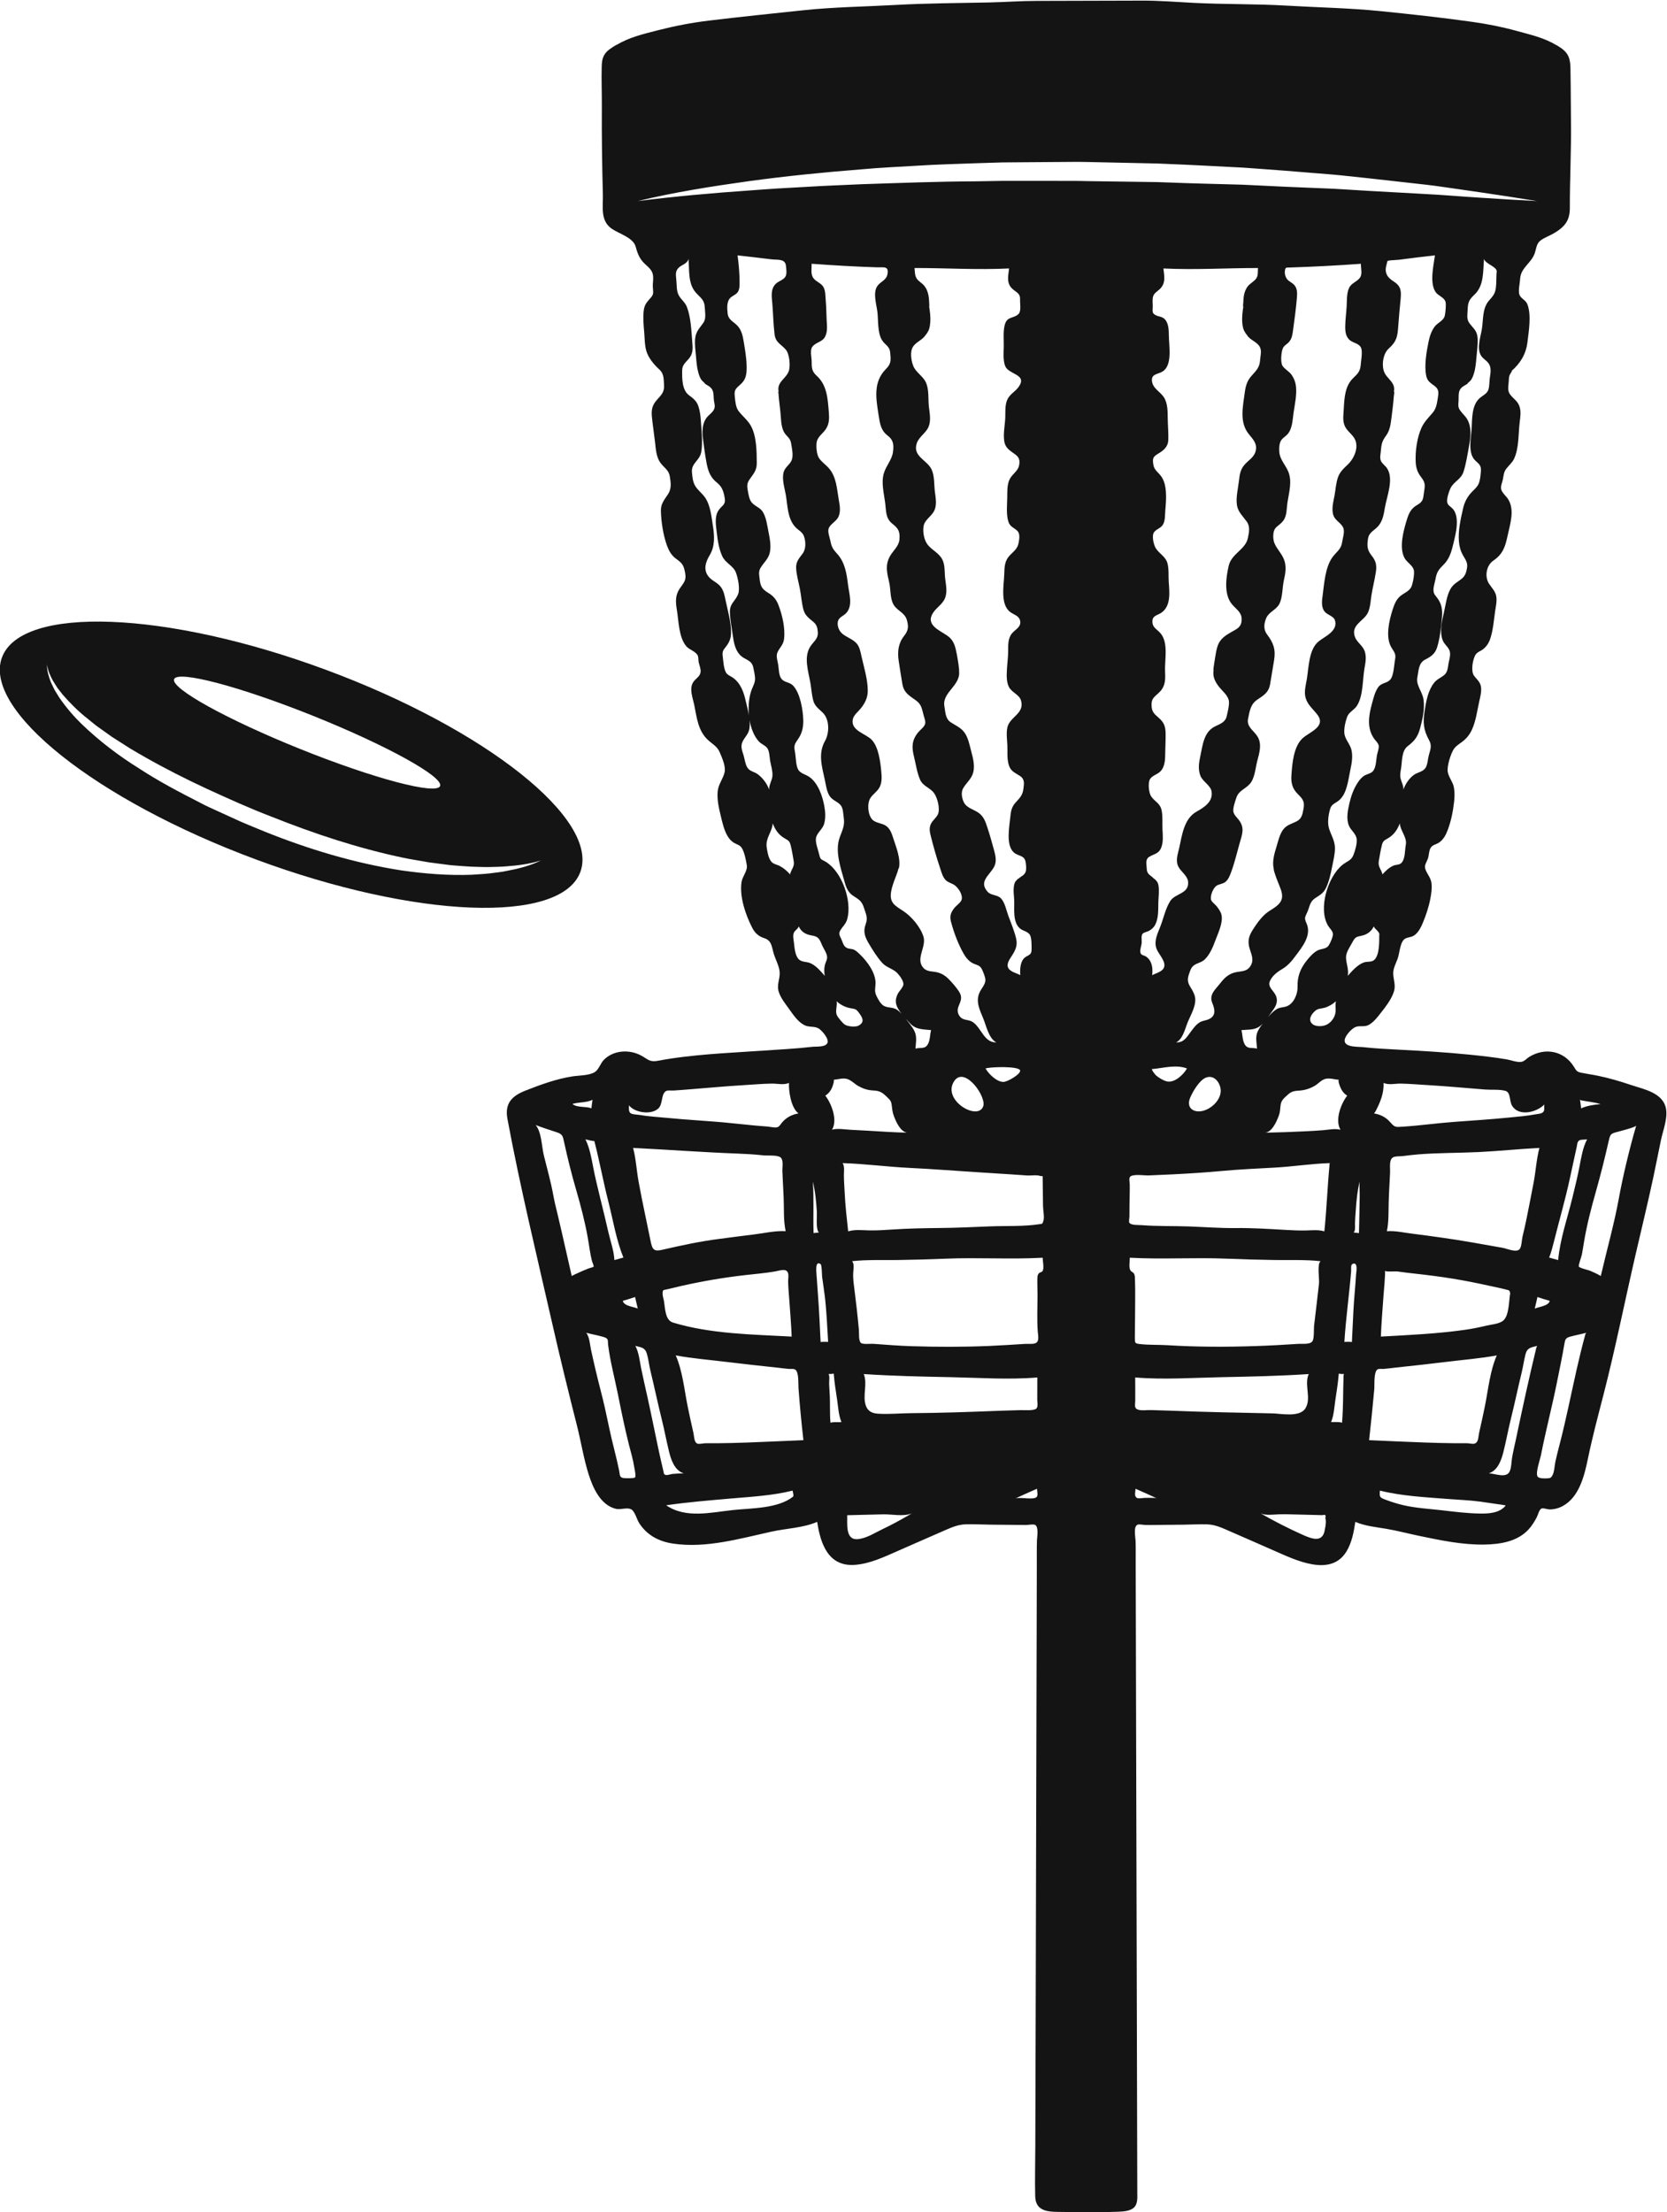 <?xml version="1.0" encoding="UTF-8" standalone="no"?>
<svg
   viewBox="0 0 851.808 1129.943"
   height="1129.943"
   width="851.808"
   xml:space="preserve"
   id="svg2"
   version="1.1"
   xmlns="http://www.w3.org/2000/svg"
   xmlns:svg="http://www.w3.org/2000/svg"
   xmlns:rdf="http://www.w3.org/1999/02/22-rdf-syntax-ns#"
   xmlns:cc="http://creativecommons.org/ns#"
   xmlns:dc="http://purl.org/dc/elements/1.1/"><defs
     id="defs6"><clipPath
       id="clipPath18"
       clipPathUnits="userSpaceOnUse"><path
         id="path16"
         d="M 0,1000 H 1400 V 0 H 0 Z" /></clipPath></defs><g
     transform="matrix(1.333,0,0,-1.333,-399.587,1245.562)"
     id="g10"><g
       id="g12"><g
         clip-path="url(#clipPath18)"
         id="g14"><g
           transform="translate(920.365,475.434)"
           id="g20"><path
             id="path22"
             style="fill:#141414;fill-opacity:1;fill-rule:nonzero;stroke:none"
             d="m 0,0 c -1.818,-10.031 -4.67,-20.027 -6.963,-29.968 -1.316,0.78 -2.704,1.429 -4.114,2.017 -0.647,0.269 -3.911,0.99 -4.292,1.595 -0.277,0.438 0.986,3.769 1.135,4.532 0.302,1.551 0.539,3.113 0.796,4.673 1.091,6.605 2.776,13.14 4.607,19.577 1.823,6.409 3.425,12.883 4.907,19.38 0.623,2.728 0.806,2.771 3.468,3.491 1.099,0.297 6.771,1.728 7.073,2.371 C 4.015,18.766 1.458,8.038 0,0 m -12.832,-52.143 c -2.586,-9.312 -4.507,-18.788 -6.582,-28.222 -1.016,-4.619 -2.067,-9.233 -3.253,-13.813 -0.595,-2.293 -1.18,-4.58 -1.694,-6.892 -0.338,-1.52 -0.375,-3.998 -1.179,-5.356 -0.564,-0.952 -0.804,-1.012 -2.037,-1.075 -0.819,-0.042 -3.004,-0.115 -3.574,0.629 -0.999,1.304 0.954,6.741 1.245,8.237 1.837,9.447 4.32,18.764 6.194,28.211 0.947,4.774 1.978,9.534 2.776,14.332 0.306,1.838 0.481,2.403 2.298,2.906 2.005,0.558 4.074,0.91 6.087,1.468 z m -18.852,-5.332 c -2.807,-11.603 -5.337,-23.276 -7.788,-34.959 -0.51,-2.435 -1.124,-4.866 -1.525,-7.322 -0.26,-1.589 -0.208,-3.461 -0.837,-4.961 -1.233,-2.944 -5.548,-0.946 -8.063,-0.855 3.481,1.086 4.821,5.085 5.619,8.264 1.039,4.138 1.793,8.346 2.823,12.493 1.476,5.94 2.716,11.934 4.163,17.88 0.555,2.28 0.87,4.622 1.446,6.889 0.676,2.66 2.114,2.679 4.487,3.301 -0.109,-0.243 -0.217,-0.486 -0.325,-0.73 m -21.893,-63.512 c -4.742,0.099 -9.424,0.674 -14.128,1.229 -5.073,0.599 -10.212,0.839 -15.197,2.028 -2.212,0.526 -4.339,1.212 -6.47,2 -2.427,0.895 -2.458,1.07 -2.263,3.536 8.296,-2.087 17.427,-2.526 25.938,-3.202 4.175,-0.332 8.374,-0.476 12.528,-1.022 2.029,-0.266 4.046,-0.623 6.075,-0.887 0.078,-0.01 3.787,-0.486 3.671,-0.624 -2.398,-2.965 -6.658,-3.132 -10.154,-3.058 m -40.217,47.645 c 0.149,1.638 -0.275,6.652 1.245,7.595 0.535,0.332 1.713,0.128 2.347,0.177 1.609,0.124 3.219,0.364 4.823,0.535 6.385,0.68 12.771,1.37 19.144,2.158 6.412,0.794 13.056,1.314 19.4,2.486 -2.596,-5.931 -3.274,-13.077 -4.539,-19.391 -0.691,-3.453 -1.471,-6.881 -2.241,-10.318 -0.359,-1.598 -0.161,-3.67 -1.813,-4.109 -0.747,-0.198 -1.937,0.144 -2.73,0.16 -1.701,0.036 -3.406,-0.008 -5.109,0.01 -3.591,0.036 -7.181,0.131 -10.77,0.256 -7.247,0.253 -14.493,0.592 -21.737,0.915 0.732,6.501 1.383,13.012 1.98,19.526 m 0.456,106.42 c 1.783,3.425 3.309,7.005 3.085,10.95 1.881,-0.894 4.519,-0.238 6.528,-0.27 3.366,-0.051 6.743,-0.36 10.102,-0.551 7.456,-0.425 14.885,-1.146 22.33,-1.721 2.411,-0.186 5.408,0.131 7.74,-0.501 2.12,-0.575 1.471,-3.807 2.562,-5.663 2.538,-4.32 9.447,-2.609 12.358,0.416 -0.123,-0.755 0.187,-1.948 -0.228,-2.631 -0.576,-0.946 -2.022,-0.92 -3.033,-1.109 -3.478,-0.651 -6.978,-0.921 -10.498,-1.269 -6.869,-0.681 -13.746,-1.126 -20.63,-1.626 -6.633,-0.483 -13.221,-1.423 -19.858,-1.854 -2.995,-0.194 -3.017,-0.264 -4.917,1.851 -1.643,1.83 -3.68,2.824 -6.093,3.236 0.184,0.247 0.369,0.495 0.552,0.742 m 48.737,-52.24 c -7.738,1.361 -15.462,2.806 -23.248,3.883 -3.753,0.518 -7.497,1.069 -11.26,1.515 -3.259,0.386 -6.565,1.197 -9.866,0.965 0.769,3.574 0.606,7.265 0.701,10.896 0.101,3.888 0.357,7.776 0.539,11.662 0.076,1.633 -0.471,4.71 1.029,5.687 0.871,0.568 2.887,0.415 3.871,0.541 1.953,0.248 3.905,0.497 5.868,0.653 7.686,0.611 15.411,0.519 23.109,0.883 7.801,0.37 15.574,1.2 23.375,1.592 -1.164,-4.313 -1.386,-8.817 -2.212,-13.197 -0.872,-4.624 -1.797,-9.242 -2.719,-13.856 -0.462,-2.31 -0.993,-4.599 -1.549,-6.887 -0.297,-1.224 -0.328,-3.664 -1.014,-4.702 -1.117,-1.696 -4.981,0.078 -6.624,0.365 m -45.139,-8.883 c 1.386,-0.434 3.675,-0.006 5.173,-0.229 2.109,-0.316 4.226,-0.538 6.345,-0.779 4.943,-0.557 9.877,-1.165 14.785,-1.974 4.66,-0.768 9.289,-1.693 13.897,-2.72 2.012,-0.448 4.064,-0.839 6.058,-1.357 1.467,-0.383 1.579,-0.27 1.787,-1.585 -0.548,-2.779 -0.331,-8.524 -2.763,-10.442 -1.546,-1.221 -4.355,-1.389 -6.228,-1.834 -2.778,-0.659 -5.571,-1.23 -8.399,-1.629 -10.646,-1.502 -21.463,-1.997 -32.19,-2.584 0.213,5.296 0.659,10.577 1.028,15.863 0.055,0.784 0.843,9.165 0.507,9.27 m 63.184,-11.429 c -0.332,-1.995 -4.284,-2.294 -5.722,-2.985 0.156,0.67 0.313,1.339 0.47,2.009 0.188,0.811 0.374,1.624 0.561,2.435 1.544,-0.545 3.115,-1.013 4.691,-1.459 m 1.672,22.871 c 2.015,8.001 4.314,15.952 6.058,24.016 0.875,4.048 1.756,8.094 2.641,12.139 0.181,0.825 0.176,1.819 0.839,2.346 0.687,0.547 2.296,0.309 3.131,0.518 -1.659,-3.213 -2.233,-6.874 -2.906,-10.387 -0.763,-3.98 -1.74,-7.917 -2.694,-11.854 -1.914,-7.905 -4.748,-15.904 -5.497,-24.029 -1.149,0.329 -2.299,0.655 -3.457,0.954 0.824,2.035 1.347,4.174 1.885,6.297 m 10.437,53.944 c 2.463,-0.504 4.993,-0.69 7.406,-1.425 -2.504,-0.247 -5.165,-0.589 -7.475,-1.649 -0.094,1.097 -0.25,2.191 -0.425,3.278 0.165,-0.068 0.33,-0.136 0.494,-0.204 M -99.389,0.218 c -0.096,-4.578 -0.134,-9.158 -0.278,-13.736 -0.68,0.045 -1.356,0.113 -2.031,0.202 0.762,0.824 0.481,2.504 0.505,3.511 0.038,1.639 0.185,3.277 0.295,4.913 0.248,3.742 0.598,7.455 1.509,11.102 -0.145,-1.995 0.044,-3.995 0,-5.992 m -1.39,-29.619 c -0.286,-4.802 -0.809,-9.587 -1.04,-14.393 -0.184,-3.823 -0.367,-7.646 -0.554,-11.469 -0.951,0.159 -1.928,0.055 -2.885,0.055 0.572,9.091 1.862,18.055 2.595,27.113 0.074,0.92 -0.329,2.534 0.752,2.839 1.989,0.562 1.186,-3.23 1.132,-4.145 m -4.803,-39.273 c -0.217,-5.834 -0.061,-11.685 -0.572,-17.507 -1.346,0.414 -2.814,0.189 -4.198,0.259 1.085,2.598 1.21,5.518 1.615,8.273 0.501,3.423 1.07,6.835 1.336,10.289 0.648,-0.158 1.303,-0.199 1.965,-0.124 -0.127,-0.387 -0.176,-0.784 -0.146,-1.19 m -5.398,80.889 c -0.801,-8.345 -1.071,-16.732 -1.954,-25.069 -2.32,0.69 -4.813,0.385 -7.191,0.335 -2.707,-0.055 -5.425,0.086 -8.127,0.242 -6.231,0.358 -12.408,0.757 -18.654,0.68 -6,-0.074 -11.971,0.411 -17.964,0.623 -6.041,0.214 -12.14,0.018 -18.165,0.498 -1.191,0.095 -3.951,-0.122 -4.652,0.921 -0.26,0.385 0.029,1.919 0.034,2.317 0.021,1.65 0.013,3.302 0.029,4.954 0.023,2.489 0.138,4.99 0.09,7.478 -0.028,1.411 -0.629,2.816 0.818,3.273 1.805,0.57 4.737,0.043 6.617,0.117 3.071,0.121 6.14,0.254 9.208,0.407 6.331,0.318 12.659,0.723 18.971,1.311 6.722,0.627 13.434,0.894 20.172,1.278 6.996,0.399 13.94,1.502 20.948,1.712 -0.161,-0.342 -0.221,-0.701 -0.18,-1.077 m -1.718,-139.009 c -0.637,-5.591 -4.922,-3.964 -8.574,-2.327 -5.513,2.47 -10.85,5.191 -16.092,8.196 2.065,-0.852 4.451,-0.478 6.612,-0.372 2.455,0.12 4.911,-0.016 7.367,-0.063 2.526,-0.05 5.05,-0.118 7.575,-0.19 0.721,-0.021 1.443,-0.041 2.164,-0.058 1.067,0.337 1.429,-0.017 1.087,-1.064 0.383,-1.057 0.15,-3.062 -0.139,-4.122 m -58.108,45.182 c -2.889,0.116 -5.781,0.167 -8.671,0.27 -1.458,0.052 -3.447,-0.293 -4.833,0.151 -1.68,0.539 -1.12,1.913 -1.109,3.532 0.02,2.936 -0.015,5.876 -0.022,8.813 11.045,-0.911 22.129,-0.108 33.185,0.112 11.122,0.22 22.238,0.45 33.341,1.193 -1.859,-4.065 1.139,-9.232 -1.264,-13.121 -2.21,-3.58 -9.323,-2.022 -12.714,-1.948 -12.64,0.272 -25.278,0.488 -37.913,0.998 m -6.868,-33.398 c -1.365,0.067 -2.729,0.041 -4.095,0.023 -0.649,-0.009 -2.412,-0.369 -2.985,-0.021 -1.225,0.744 -0.565,2.249 -0.569,3.526 2.782,-1.239 5.577,-2.451 8.336,-3.741 -0.229,0.072 -0.458,0.143 -0.687,0.213 m -7.899,61.184 c -0.029,2.478 0.081,4.986 0.074,7.472 -0.013,5.014 0.161,10.068 -0.026,15.077 -0.028,0.735 0.001,1.495 -0.349,2.17 -0.288,0.556 -1.167,0.872 -1.374,1.245 -0.743,1.337 -0.242,3.421 -0.251,4.9 12.373,-0.687 24.77,0.151 37.148,-0.363 6.148,-0.256 12.297,-0.422 18.45,-0.515 5.837,-0.088 11.705,0.194 17.519,-0.451 -1.401,-1.093 -0.412,-6.834 -0.59,-8.506 -0.574,-5.404 -1.277,-10.797 -1.895,-16.196 -0.143,-1.244 0.108,-4.918 -0.637,-5.97 -0.946,-1.334 -3.728,-0.899 -5.239,-0.999 -5.601,-0.369 -11.206,-0.675 -16.816,-0.861 -11.173,-0.373 -22.397,-0.351 -33.558,0.34 -3.465,0.213 -7.099,0.038 -10.541,0.444 -1.823,0.216 -1.894,0.363 -1.915,2.213 m -18.313,443.398 c -3.591,0.111 -7.182,0.079 -10.774,0.086 l -10.777,0.007 -10.775,10e-4 -10.773,-0.184 c -14.37,-0.062 -28.727,-0.624 -43.09,-1.093 -7.175,-0.344 -14.363,-0.57 -21.533,-1.03 l -10.768,-0.601 c -3.59,-0.197 -7.167,-0.527 -10.756,-0.762 -14.35,-0.992 -28.682,-2.269 -42.993,-4.067 14.033,3.392 28.323,5.634 42.622,7.628 14.313,1.953 28.691,3.396 43.092,4.52 7.196,0.667 14.41,0.982 21.622,1.409 7.21,0.472 14.43,0.633 21.647,0.915 l 10.83,0.334 10.832,0.085 10.833,0.078 c 3.611,0.022 7.222,0.081 10.832,-0.001 l 21.658,-0.466 5.414,-0.12 5.41,-0.234 c 3.606,-0.163 7.214,-0.294 10.818,-0.493 l 10.815,-0.554 5.407,-0.278 5.4,-0.383 c 7.201,-0.507 14.396,-1.077 21.588,-1.674 3.595,-0.311 7.196,-0.542 10.784,-0.918 l 10.765,-1.145 21.509,-2.405 c 3.584,-0.389 7.151,-0.956 10.724,-1.449 l 10.71,-1.548 c 7.135,-1.059 14.265,-2.132 21.379,-3.301 -7.21,0.358 -14.404,0.811 -21.592,1.28 -7.194,0.429 -14.362,1.084 -21.555,1.435 l -21.558,1.199 -10.769,0.657 c -3.588,0.233 -7.186,0.32 -10.778,0.488 -7.186,0.284 -14.369,0.594 -21.547,0.968 l -5.385,0.253 -5.39,0.146 -10.777,0.294 c -3.593,0.084 -7.183,0.235 -10.774,0.355 l -5.385,0.19 -5.389,0.077 z M -220.702,-9.054 c -0.392,-0.925 -0.124,-0.856 -1.409,-1.053 -6.184,-0.95 -12.775,-0.595 -19.021,-0.843 -6.393,-0.254 -12.788,-0.571 -19.188,-0.626 -6.181,-0.053 -12.299,-0.178 -18.47,-0.592 -2.83,-0.189 -5.671,-0.379 -8.51,-0.323 -2.704,0.053 -5.531,0.422 -8.17,-0.363 -0.52,4.914 -1.102,9.756 -1.334,14.696 -0.106,2.269 -0.291,4.543 -0.305,6.813 -0.008,1.382 0.348,3.432 -0.495,4.637 8.552,-0.256 17.08,-1.422 25.633,-1.833 8.748,-0.42 17.484,-1.127 26.226,-1.668 4.286,-0.265 8.573,-0.529 12.857,-0.82 2.041,-0.139 4.081,-0.301 6.123,-0.419 1.304,-0.075 3.776,0.328 5.012,-0.214 0.279,-0.01 0.559,-0.019 0.838,-0.028 0.008,-0.763 0.016,-1.526 0.025,-2.289 0.012,-0.959 0.026,-1.918 0.039,-2.877 0.029,-2.11 0.058,-4.219 0.077,-6.33 0.013,-1.572 0.665,-4.467 0.072,-5.868 m -0.231,-18.986 c -0.279,-0.491 -1.072,-0.486 -1.429,-0.893 -0.612,-0.693 -0.575,-1.51 -0.591,-2.376 -0.04,-2.057 0.076,-4.137 0.07,-6.199 -0.011,-4.545 -0.242,-9.156 0.082,-13.689 0.078,-1.087 0.545,-3.157 -0.251,-4.091 -0.837,-0.983 -3.185,-0.605 -4.429,-0.682 -4.614,-0.287 -9.224,-0.597 -13.841,-0.794 -9.983,-0.424 -19.964,-0.412 -29.949,-0.093 -4.863,0.154 -9.706,0.546 -14.556,0.905 -0.909,0.067 -3.913,-0.281 -4.695,0.304 -1.033,0.772 -0.718,3.761 -0.832,5.013 -0.5,5.508 -1.14,11.058 -1.844,16.545 -0.236,1.836 -0.436,3.506 -0.342,5.347 0.054,1.061 0.544,3.652 -0.481,4.452 5.814,0.645 11.681,0.363 17.518,0.451 6.152,0.093 12.303,0.259 18.45,0.515 12.378,0.514 24.776,-0.324 37.148,0.363 -0.007,-1.23 0.622,-3.934 -0.028,-5.078 m -2.423,-52.739 c -1.035,-0.902 -4.697,-0.538 -5.984,-0.584 -2.773,-0.101 -5.549,-0.141 -8.321,-0.252 -11.134,-0.444 -22.273,-0.84 -33.416,-0.91 -4.294,-0.028 -8.685,-0.48 -12.971,-0.204 -2.12,0.136 -3.819,0.871 -4.598,2.956 -1.455,3.894 0.702,8.341 -0.842,12.232 11.101,-0.743 22.218,-0.973 33.341,-1.193 11.055,-0.221 22.139,-1.033 33.184,-0.112 -0.007,-2.835 -0.027,-5.67 -0.021,-8.505 0.002,-0.917 0.39,-2.764 -0.372,-3.428 m 0.267,-33.685 c -0.799,-1.571 -6.527,-0.053 -8.328,-0.759 2.76,1.289 5.555,2.502 8.337,3.741 -0.003,-0.886 0.42,-2.139 -0.009,-2.982 m -49.039,-7.087 c -3.333,-1.942 -6.717,-3.786 -10.205,-5.436 -2.953,-1.397 -6.364,-3.674 -9.715,-3.822 -4.61,-0.203 -3.666,6.163 -3.793,9.177 4.571,0.089 9.144,0.22 13.713,0.34 3.4,0.09 7.875,-0.959 11.089,0.367 -0.357,-0.219 -0.72,-0.428 -1.089,-0.626 m -27.079,35.572 c -1.006,-0.046 -2.064,0.1 -3.043,-0.202 -0.302,3.403 -0.118,6.826 -0.254,10.235 -0.064,1.635 -0.23,3.276 -0.253,4.912 -0.014,1.133 0.27,2.485 -0.211,3.55 0.662,-0.067 1.317,-0.026 1.965,0.124 0.267,-3.454 0.835,-6.865 1.337,-10.289 0.403,-2.758 0.527,-5.672 1.613,-8.273 -0.383,-0.057 -0.767,-0.077 -1.154,-0.057 m -5.332,30.793 c -0.5,0.018 -0.996,-0.008 -1.491,-0.077 -0.295,5.977 -0.552,11.954 -1,17.922 -0.202,2.688 -0.38,5.376 -0.579,8.063 -0.049,0.654 -0.611,5.455 1.579,3.864 0.497,-0.361 0.496,-4.306 0.568,-4.831 0.341,-2.506 0.742,-5.004 1.043,-7.517 0.692,-5.792 0.903,-11.628 1.273,-17.446 -0.464,-0.004 -0.929,0.004 -1.393,0.022 m -4.477,61.396 c 0.954,-3.799 1.287,-7.672 1.541,-11.569 0.11,-1.693 -0.462,-6.626 0.77,-7.957 -0.676,-0.089 -1.353,-0.157 -2.031,-0.202 -0.209,6.575 0.196,13.162 -0.28,19.728 m 7.44,36.172 c 0.094,0.233 0.996,2.743 0.493,2.825 1.647,0.133 3.594,0.815 5.234,0.316 1.601,-0.485 2.871,-1.926 4.333,-2.733 1.808,-0.998 3.598,-1.582 5.67,-1.672 2.574,-0.112 3.515,-0.797 5.309,-2.544 1.057,-1.03 1.56,-1.457 1.744,-2.952 0.186,-1.506 0.27,-2.727 0.813,-4.194 0.793,-2.141 2.452,-6.034 5.065,-6.475 -4.913,0.105 -9.816,0.442 -14.721,0.737 -2.263,0.137 -4.528,0.268 -6.794,0.363 -2.112,0.088 -5.23,0.682 -7.225,0.032 2.228,3.701 -0.178,9.968 -2.569,13.062 1.226,0.754 2.112,1.912 2.648,3.235 m 1.674,32.935 c 1.528,-1.423 3.393,-2.336 5.426,-2.69 1.648,-0.286 2.04,-0.278 3.014,-1.578 1.288,-1.719 2.648,-3.635 -0.016,-5.082 -1.181,-0.642 -4.197,-0.351 -5.286,0.401 -0.846,0.585 -2.679,2.755 -3.052,3.637 -0.692,1.64 0.261,3.604 -0.086,5.312 m 30.246,-12.552 c -0.473,1.779 -1.829,3.338 -2.914,4.795 -0.275,0.368 -0.555,0.74 -0.842,1.108 0.542,-0.594 1.067,-1.155 1.518,-1.666 2.292,-2.603 4.943,-2.409 8.215,-2.752 -0.464,-1.703 -0.35,-3.823 -1.227,-5.388 -1.135,-2.026 -2.807,-1.169 -4.754,-1.69 0.098,1.841 0.487,3.773 0.004,5.593 m 26.088,-27.208 c -1.333,-6.526 -15.442,1.215 -11.616,8.548 3.623,6.945 12.051,-4.084 11.616,-8.548 m 14.031,13.108 c -0.093,-1.539 -4.958,-4.226 -6.34,-4.266 -2.572,-0.074 -5.783,3.064 -6.928,5.163 1.772,0.633 13.382,0.996 13.268,-0.897 m -35.137,283.605 c 0.446,1.02 0.604,2.171 0.679,3.271 0.145,2.127 -0.146,4.273 -0.491,6.368 0.049,-0.188 0.097,-0.375 0.146,-0.563 -0.13,2.969 -0.062,5.954 -2.14,8.32 -0.809,0.921 -2.006,1.515 -2.694,2.538 -0.817,1.214 -0.689,2.673 -0.868,4.069 12.086,0.007 24.176,-0.769 36.258,-0.169 -0.275,-2.635 -1.064,-5.355 0.955,-7.494 1.656,-1.755 3.37,-1.773 3.254,-4.48 -0.065,-1.513 0.51,-4.376 -0.571,-5.464 -1.78,-1.791 -4.238,-0.857 -5.193,-3.834 -0.811,-2.531 -0.439,-5.915 -0.482,-8.552 -0.038,-2.345 -0.333,-5.29 0.523,-7.524 1.323,-3.452 8.686,-3.082 5.181,-8.043 -1.244,-1.76 -3.326,-2.746 -4.288,-4.754 -1.127,-2.349 -0.691,-5.406 -0.89,-7.938 -0.204,-2.598 -0.727,-5.41 -0.352,-8.014 0.4,-2.774 2.182,-3.657 4.282,-5.207 1.479,-1.092 1.809,-2.324 1.403,-4.224 -0.489,-2.291 -2.752,-3.317 -3.693,-5.435 -0.928,-2.091 -0.802,-4.563 -0.834,-6.797 -0.04,-2.891 -0.481,-6.731 0.519,-9.499 0.639,-1.768 2.146,-2.108 3.344,-3.285 1.129,-1.109 0.779,-3.122 0.472,-4.717 -0.433,-2.245 -1.931,-3.16 -3.406,-4.736 -1.948,-2.083 -1.995,-4.39 -2.074,-7.1 -0.123,-4.234 -1.671,-11.653 2.334,-14.594 1.379,-1.013 3.263,-1.375 3.709,-3.165 0.648,-2.593 -1.858,-3.41 -3.155,-5.064 -1.59,-2.028 -1.361,-4.644 -1.402,-7.077 -0.039,-2.291 -0.361,-4.558 -0.475,-6.844 -0.107,-2.137 -0.217,-4.641 0.815,-6.598 1.053,-1.998 3.905,-2.895 4.563,-5.005 1.604,-5.145 -4.312,-6.269 -5.202,-10.461 -0.488,-2.295 -0.074,-4.692 0.005,-7.005 0.076,-2.281 -0.145,-4.642 0.409,-6.882 0.708,-2.859 2.242,-3.248 4.435,-4.687 1.882,-1.234 1.568,-2.93 1.29,-5.031 -0.303,-2.301 -1.338,-3.365 -2.874,-5.022 -1.667,-1.797 -1.922,-3.452 -2.153,-5.814 -0.351,-3.586 -1.735,-10.558 1.303,-13.37 1.703,-1.576 4.109,-1.022 4.576,-3.68 0.18,-1.023 0.368,-2.749 0.038,-3.73 -0.519,-1.54 -1.918,-1.75 -2.922,-2.876 0.596,0.865 -0.911,-0.733 -1.046,-0.956 -0.439,-0.724 -0.542,-1.614 -0.623,-2.436 -0.152,-1.548 0.129,-3.112 0.188,-4.657 0.127,-3.331 -0.647,-8.431 2.209,-10.856 1.183,-1.005 3.181,-1.13 3.91,-2.64 0.594,-1.231 0.559,-4.217 0.532,-5.611 -0.046,-2.33 -1.871,-1.855 -3.146,-3.465 -1.192,-1.503 -1.374,-4.335 -1.147,-6.167 -1.391,0.741 -3.768,1.237 -4.606,2.692 -0.952,1.65 0.731,3.722 1.581,5.092 1.336,2.154 1.999,3.837 1.363,6.422 -0.707,2.877 -1.9,5.749 -2.94,8.521 -0.774,2.063 -1.313,5.199 -2.918,6.77 -1.386,1.354 -3.736,0.999 -5.028,2.448 -3.482,3.907 0.629,6.211 2.409,9.426 1.233,2.225 0.591,4.542 -0.044,6.857 -0.762,2.778 -1.535,5.559 -2.441,8.295 -0.771,2.329 -1.414,4.329 -3.515,5.759 -1.808,1.232 -4.524,1.843 -5.531,3.964 -0.789,1.661 -1.16,3.847 -0.22,5.435 1.291,2.179 3.252,3.529 3.862,6.15 0.593,2.547 -0.105,5.288 -0.762,7.757 -0.649,2.437 -1.151,5.361 -2.675,7.43 -1.357,1.844 -3.386,2.656 -5.236,3.876 -2.072,1.367 -2.024,3.89 -2.423,6.202 -0.948,5.507 6.898,8.073 5.512,14.077 0.394,-1.435 0.072,0.221 0.057,0.489 -0.047,0.877 -0.21,1.763 -0.342,2.63 -0.241,1.57 -0.517,3.152 -0.897,4.694 -0.518,2.105 -1.312,3.738 -3.11,5.021 -3.026,2.158 -8.693,4.15 -5.481,8.944 1.276,1.903 3.428,3.124 4.393,5.249 1.122,2.473 0.473,5.232 0.164,7.809 -0.284,2.379 0.028,5.157 -1.125,7.334 -1.238,2.341 -3.776,3.454 -5.432,5.411 -1.483,1.755 -2.04,4.773 -1.748,7.063 0.324,2.534 2.758,3.747 3.938,5.8 1.368,2.377 0.718,5.241 0.412,7.8 -0.318,2.67 -0.079,6.024 -1.304,8.474 -1.788,3.577 -7.443,4.967 -5.549,10.101 0.865,2.341 3.558,3.839 4.492,6.217 0.969,2.473 0.345,5.162 0.074,7.706 -0.32,2.985 0.137,6.558 -1.197,9.319 -1.187,2.455 -3.847,3.717 -4.828,6.324 -0.768,2.046 -1.293,5.305 -0.046,7.249 1.247,1.941 3.862,2.616 4.94,4.711 -0.268,-0.656 0.832,1.074 0.99,1.438 m -39.053,4.267 c -0.113,2.381 -0.115,4.767 -0.332,7.143 -0.157,1.724 -0.031,3.871 -0.942,5.378 -0.899,1.489 -2.715,1.917 -3.739,3.255 -1.221,1.596 -0.661,3.737 -0.746,5.586 8.396,-0.61 16.776,-1.106 25.192,-1.372 2.442,-0.077 4.516,0.625 3.875,-2.673 -0.472,-2.431 -2.777,-2.742 -3.968,-4.651 -1.663,-2.667 -0.145,-7.144 0.152,-10.006 0.317,-3.058 0.029,-7.751 1.679,-10.475 1.206,-1.991 2.936,-2.272 3.185,-4.815 0.289,-2.958 0.45,-4.269 -1.64,-6.373 -4.976,-5.009 -3.774,-11.357 -2.764,-17.834 0.487,-3.13 0.863,-5.668 3.404,-7.606 2.231,-1.701 2.442,-3.428 2.092,-6.262 -0.375,-3.04 -2.662,-5.316 -3.524,-8.251 -1.068,-3.643 0.08,-7.718 0.532,-11.396 0.372,-3.021 0.135,-5.822 2.682,-7.848 2.328,-1.853 3.072,-2.974 2.763,-6.2 -0.236,-2.465 -2.42,-4.175 -3.602,-6.262 -1.936,-3.423 -1.163,-6.417 -0.314,-10.054 0.632,-2.704 0.269,-6.308 1.756,-8.671 1.449,-2.303 4.144,-2.892 4.99,-5.675 0.806,-2.652 0.554,-4.176 -1.063,-6.219 -2.227,-2.815 -2.541,-6.026 -2.049,-9.48 0.418,-2.936 0.929,-5.9 1.41,-8.826 0.562,-3.418 2.54,-4.449 5.19,-6.347 2.272,-1.628 2.306,-3.398 3.015,-5.911 0.26,-0.922 0.764,-2.13 0.514,-3.114 -0.309,-1.211 -1.999,-2.38 -2.782,-3.374 -2.32,-2.946 -2.385,-5.576 -1.483,-9.152 0.714,-2.83 1.156,-6.157 2.336,-8.832 1.121,-2.542 3.782,-3.033 5.339,-5.122 1.312,-1.763 2.495,-6.221 1.45,-8.273 -0.69,-1.355 -2.05,-2.245 -2.676,-3.653 -0.65,-1.461 -0.437,-2.817 -0.067,-4.305 1.027,-4.123 2.209,-8.315 3.566,-12.342 0.558,-1.656 1.033,-3.709 2.36,-4.926 0.958,-0.88 2.312,-1.103 3.344,-1.862 1.465,-1.078 3.288,-3.896 2.537,-5.716 -0.419,-1.017 -2.068,-2.117 -2.765,-3.036 -1.244,-1.638 -1.798,-2.96 -1.283,-5 1.009,-3.992 2.789,-8.733 4.818,-12.312 0.829,-1.464 1.883,-2.841 3.373,-3.683 1.397,-0.79 2.823,-0.705 3.639,-2.283 0.544,-1.057 1.44,-3.195 1.406,-4.366 -0.046,-1.605 -1.555,-3.192 -2.201,-4.58 -1.662,-3.576 0.059,-6.784 1.433,-10.181 1.092,-2.7 2.111,-7.628 4.982,-9.029 -4.715,-0.123 -5.603,5.304 -8.941,7.722 -1.559,1.129 -3.529,0.567 -4.845,1.956 -1.126,1.188 -1.301,2.729 -0.719,4.144 0.954,2.316 1.603,3.591 0.022,5.893 -1.109,1.614 -2.523,3.263 -3.902,4.644 -1.174,1.175 -2.451,1.976 -4.051,2.422 -1.966,0.548 -4.086,0.141 -5.553,1.772 -3.144,3.497 1.258,8.02 0.028,11.984 -1.136,3.659 -4.591,7.752 -7.745,9.802 -3.241,2.106 -5.361,3.182 -4.65,7.415 0.286,1.702 0.894,3.349 1.488,4.962 0.317,0.858 0.666,1.707 0.96,2.573 0.082,0.242 0.486,2.021 0.515,1.301 0.853,3.802 -1.037,8.157 -2.172,11.732 -0.548,1.724 -1.137,3.477 -2.659,4.593 -1.577,1.157 -4.047,1.046 -5.391,2.518 -1.711,1.873 -2.017,6.252 -0.628,8.284 0.945,1.38 2.419,2.328 3.298,3.765 1.099,1.795 1.032,4.046 0.844,6.079 -0.342,3.702 -0.998,9.453 -3.602,12.293 -2.257,2.461 -8.142,3.508 -7.36,7.85 0.306,1.695 2.07,2.997 3.086,4.275 1.604,2.017 2.669,4.099 2.674,6.723 0.008,4.312 -1.462,9.029 -2.407,13.22 -0.391,1.729 -0.699,3.667 -1.93,5.015 -1.532,1.677 -3.895,2.299 -5.564,3.789 -1.143,1.02 -1.828,2.79 -1.588,4.36 0.285,1.876 2.131,2.19 3.299,3.503 2.563,2.88 1.022,7.441 0.608,10.848 -0.521,4.279 -1.166,8.539 -4.191,11.819 -1.532,1.661 -2.135,2.658 -2.557,4.907 -0.26,1.386 -1.169,3.484 -0.629,4.855 0.609,1.551 2.71,2.559 3.557,4.071 1.172,2.097 0.666,4.684 0.272,6.931 -0.751,4.299 -0.875,8.787 -3.931,12.161 -1.16,1.281 -2.847,2.385 -3.729,3.886 -0.817,1.392 -1.043,4.242 -0.8,5.858 0.319,2.128 2.351,3.328 3.488,5.029 1.368,2.044 1.368,4.12 1.175,6.505 -0.423,5.236 -0.665,10.392 -4.712,14.031 -1.809,1.626 -1.866,3.053 -1.864,5.41 10e-4,1.687 -0.789,4.281 0.289,5.695 1.303,1.708 3.733,1.697 4.853,3.808 1.051,1.984 0.692,4.433 0.59,6.583 m -0.16,-207.894 c -1.764,1.115 -2.198,0.658 -2.669,2.847 -0.381,1.77 -1.579,4.597 -1.244,6.406 0.366,1.971 2.55,3.365 3.124,5.408 0.608,2.163 0.477,4.503 0.084,6.691 -0.698,3.895 -2.402,8.983 -5.822,11.317 -1.296,0.885 -3.322,1.293 -4.175,2.689 -0.992,1.624 -0.9,5.009 -1.281,6.89 -0.544,2.684 0.009,3.09 1.469,5.299 1.357,2.055 1.794,4.489 1.719,6.921 -0.118,3.879 -1.157,10.27 -3.923,13.167 -1.272,1.333 -3.258,1.158 -4.38,2.5 -1.062,1.27 -1.062,3.702 -1.267,5.254 -0.196,1.479 -0.95,3.37 -0.394,4.768 0.811,2.034 2.316,2.937 2.603,5.356 0.49,4.129 -0.671,9.146 -2.156,12.999 -0.818,2.12 -1.929,3.432 -3.853,4.605 -2.184,1.331 -2.992,2.325 -3.3,4.945 -0.185,1.583 -0.585,3.149 0.225,4.55 1.245,2.151 3.144,3.552 3.652,6.129 0.519,2.63 -0.079,5.464 -0.588,8.048 -0.459,2.333 -0.788,4.866 -1.891,7.003 -1.068,2.069 -3.051,2.35 -4.458,3.959 -0.946,1.083 -1.21,2.873 -1.474,4.258 -0.327,1.721 -0.495,2.978 0.511,4.459 1.5,2.207 2.884,3.497 2.871,6.34 -0.02,4.453 -0.05,10.465 -2.303,14.43 -1.198,2.108 -3.154,3.62 -4.613,5.505 -1.186,1.534 -1.274,3.641 -1.507,5.523 -0.364,2.947 0.534,3.188 2.474,5.04 1.958,1.869 2.107,4.085 2.063,6.716 -0.051,3.038 -0.574,6.079 -1.063,9.072 -0.377,2.305 -0.814,4.704 -2.482,6.445 -1.524,1.592 -3.469,2.227 -3.73,4.644 -0.214,1.982 -0.451,4.598 1.077,6.065 0.858,0.823 2.078,1.124 2.781,2.135 0.749,1.078 0.703,2.464 0.708,3.709 0.015,3.465 -0.308,6.954 -0.768,10.385 4.294,-0.474 8.575,-0.975 12.861,-1.507 2.36,-0.293 5.401,0.322 5.683,-2.454 0.127,-1.255 0.453,-3.091 -0.209,-4.216 -0.699,-1.186 -2.591,-1.701 -3.579,-2.619 -2.228,-2.07 -1.649,-5.018 -1.428,-7.759 0.311,-3.839 0.396,-7.746 0.84,-11.567 0.384,-3.311 2.336,-3.753 4.318,-5.986 1.403,-1.581 1.869,-6.285 1.125,-8.295 -1.11,-2.998 -4.781,-4.15 -3.822,-8.027 -0.385,0.933 -0.071,-0.632 -0.069,-0.774 0.01,-0.724 0.116,-1.479 0.185,-2.203 0.142,-1.469 0.323,-2.933 0.494,-4.399 0.287,-2.472 0.166,-5.47 1.313,-7.737 0.877,-1.735 2.454,-2.318 2.781,-4.302 0.315,-1.92 1.001,-4.813 0.24,-6.66 -0.695,-1.687 -2.473,-2.613 -3.025,-4.42 -0.839,-2.743 0.34,-6.225 0.805,-8.95 0.702,-4.113 0.609,-8.916 3.597,-12.187 1.125,-1.231 2.751,-1.902 3.334,-3.534 0.719,-2.01 0.835,-4.791 -0.414,-6.545 -1.396,-1.961 -2.702,-3.121 -2.575,-5.746 0.128,-2.611 0.937,-5.305 1.433,-7.868 0.497,-2.579 0.676,-5.3 1.321,-7.838 0.612,-2.412 2.093,-3.37 3.883,-4.874 1.297,-1.091 1.594,-2.356 1.681,-4.091 0.115,-2.305 -1.5,-3.318 -2.73,-5.091 -2.896,-4.171 -0.86,-9.788 -0.094,-14.372 0.356,-2.122 0.49,-4.368 1.039,-6.451 0.634,-2.404 2.145,-3.213 3.768,-4.859 2.569,-2.605 2.443,-7.767 0.775,-10.719 -2.761,-4.888 -1.178,-9.821 -0.06,-15.036 0.413,-1.93 0.671,-4.127 1.683,-5.864 1.036,-1.776 2.859,-2.169 4.191,-3.527 1.194,-1.219 1.114,-3.382 1.364,-5.036 0.461,-3.046 -0.564,-4.747 -1.561,-7.528 -1.916,-5.34 0.428,-11.763 1.868,-16.997 0.615,-2.231 1.36,-4.108 3.34,-5.387 2.097,-1.353 3.266,-1.978 4.062,-4.486 0.805,-2.538 1.637,-3.856 0.679,-6.426 -1.02,-2.74 -0.305,-4.8 1.158,-7.256 1.53,-2.571 3.221,-5.351 5.249,-7.564 1.64,-1.792 4.119,-2.154 5.762,-3.893 0.927,-0.981 2.505,-3.105 2.289,-4.412 -0.196,-1.182 -1.729,-2.562 -2.244,-3.699 -0.513,-1.133 -0.793,-2.232 -0.558,-3.471 0.255,-1.353 1.11,-2.714 2.123,-3.988 -0.501,0.523 -1.024,1.023 -1.602,1.452 -1.696,1.259 -3.656,0.666 -5.295,1.654 -1.212,0.731 -2.302,2.785 -2.862,4.035 -0.742,1.658 -0.223,2.964 -0.228,4.686 -0.011,3.977 -3.165,8.211 -5.892,10.856 -0.684,0.663 -1.449,1.433 -2.322,1.855 -0.864,0.418 -1.874,0.291 -2.719,0.677 -1.358,0.62 -1.585,2.049 -2.153,3.336 -0.607,1.374 -1.208,2.017 -0.448,3.354 0.895,1.574 2.143,2.466 2.67,4.34 1.943,6.905 -1.937,18.027 -8.045,21.898 m -0.497,-39.386 c -0.341,-1.377 -0.306,-2.805 -0.063,-4.198 -1.552,1.745 -3.309,3.901 -5.511,4.846 -1.604,0.689 -3.457,0.295 -4.641,1.692 -1.294,1.529 -1.45,4.45 -1.681,6.34 -0.147,1.188 -0.515,2.624 0.06,3.751 0.459,0.9 1.477,1.311 1.819,2.312 0.921,-2.115 2.698,-3.097 4.848,-3.454 2.564,-0.424 2.997,-1.126 3.994,-3.551 0.607,-1.475 2.078,-3.396 2.023,-4.947 -0.034,-0.949 -0.622,-1.881 -0.848,-2.791 m -17.311,37.882 c -1.359,0.707 -2.625,0.662 -3.516,2.039 -0.891,1.378 -1.261,3.539 -1.49,5.112 -0.527,3.621 2.084,5.783 2.31,9.2 0.86,-2.285 2.082,-4.17 4.156,-5.501 1.533,-0.983 2.226,-0.982 2.683,-2.744 0.511,-1.974 0.847,-4.185 1.201,-6.181 0.4,-2.25 -0.877,-3.045 -1.407,-5.132 -1.095,1.264 -2.445,2.43 -3.937,3.207 m -8.408,35.145 c -1.355,1.01 -3.067,1.062 -4.02,2.587 -0.845,1.352 -0.999,3.279 -1.478,4.794 -0.507,1.609 -1.127,3.142 -0.489,4.79 0.698,1.805 2.256,2.988 2.684,4.962 0.249,1.146 0.254,2.382 0.138,3.642 0.556,-3.238 1.748,-6.267 3.644,-8.287 0.884,-0.94 2.361,-1.409 3.104,-2.42 0.908,-1.234 0.874,-3.358 1.122,-4.823 0.3,-1.789 0.995,-3.886 0.91,-5.697 -0.088,-1.889 -1.365,-3.496 -1.293,-5.435 -0.705,2.2 -2.486,4.519 -4.322,5.887 m -9.561,37.011 c -0.892,0.627 -2.007,0.959 -2.596,1.913 -0.958,1.548 -1.059,4.495 -1.296,6.241 -0.242,1.786 0.107,2.316 1.197,3.689 1.273,1.606 1.96,3.166 1.994,5.253 0.068,4.171 -1.282,8.589 -2.116,12.645 -0.361,1.747 -0.704,3.516 -1.773,4.987 -1.181,1.623 -3.051,2.213 -4.384,3.623 -2.556,2.704 -1.572,5.871 0.089,8.604 2.066,3.399 1.828,7.369 1.236,11.175 -0.553,3.541 -0.955,8.028 -3.085,11.009 -1.05,1.467 -2.556,2.592 -3.554,4.094 -1.084,1.633 -1.231,3.613 -1.404,5.518 -0.319,3.47 2.979,4.381 3.563,7.716 0.644,3.672 0.106,8.182 -0.138,11.88 -0.127,1.929 -0.351,3.915 -0.986,5.753 -0.708,2.052 -2.032,2.951 -3.67,4.214 -2.607,2.011 -2.545,6.358 -2.517,9.475 0.021,2.259 1.57,3.128 2.83,4.796 1.407,1.862 1.227,3.78 1.045,6.018 -0.344,4.242 -0.507,9.445 -2.066,13.463 -0.714,1.842 -2.305,2.876 -3.168,4.552 -0.902,1.753 -0.684,4.18 -0.91,6.099 -0.215,1.831 -0.36,3.302 1.136,4.561 1.172,0.985 3.261,1.487 3.561,3.245 0.375,-4.261 -0.275,-9.466 2.78,-12.928 2.05,-2.322 3.363,-2.69 3.493,-6.082 0.072,-1.891 0.539,-3.929 -0.588,-5.546 -1.441,-2.067 -2.845,-3.271 -3.128,-5.972 -0.246,-2.352 0.141,-4.792 0.337,-7.137 0.163,-1.957 0.324,-3.933 0.844,-5.834 0.262,-0.963 0.592,-1.962 1.141,-2.806 0.392,-0.602 2.1,-1.915 1.203,-1.456 1.25,-0.809 2.544,-1.273 3.166,-2.713 0.513,-1.187 0.316,-2.681 0.51,-3.943 0.171,-1.123 0.52,-2.044 0.089,-3.143 -0.522,-1.328 -2.102,-2.256 -2.927,-3.377 -1.832,-2.485 -1.704,-5.677 -1.312,-8.594 0.401,-2.993 0.798,-6.066 1.375,-9.03 0.583,-2.997 1.523,-5.334 3.952,-7.248 2.005,-1.58 2.573,-3.535 2.972,-6.022 0.425,-2.647 -1.377,-2.802 -2.572,-4.85 -1.423,-2.438 -0.773,-5.785 -0.474,-8.435 0.336,-2.987 0.826,-6.112 2.086,-8.868 1.198,-2.619 4.225,-3.642 5.206,-6.194 0.801,-2.087 1.68,-6.307 0.849,-8.383 -1.077,-2.692 -3.195,-3.491 -3.13,-6.803 0.059,-2.95 0.716,-6.09 1.119,-9.024 0.357,-2.598 0.89,-5.531 2.806,-7.484 1.907,-1.943 4.389,-1.718 5.038,-4.735 0.263,-1.217 0.554,-2.577 0.665,-3.819 0.159,-1.769 -0.576,-2.915 -1.212,-4.508 -1.073,-2.686 -1.469,-6.37 -1.118,-9.984 -0.33,1.895 -0.848,3.784 -1.225,5.464 -0.766,3.408 -1.961,6.84 -4.933,8.931 m 292.763,155.26 c -0.15,-1.968 -0.037,-3.956 -0.288,-5.918 -0.295,-2.312 -1.203,-3.203 -2.645,-4.866 -2.581,-2.976 -2.127,-7.161 -2.704,-10.813 -0.469,-2.971 -1.955,-7.082 -0.499,-9.963 0.716,-1.419 2.3,-2.079 3.146,-3.386 1.057,-1.631 0.644,-3.675 0.381,-5.486 -0.207,-1.422 -0.094,-3.228 -0.581,-4.575 -0.555,-1.533 -2.344,-2.228 -3.476,-3.302 -2.861,-2.711 -2.697,-7.565 -2.893,-11.205 -0.2,-3.718 -1.625,-9.715 1.382,-12.54 1.348,-1.266 2.306,-1.873 2.169,-3.873 -0.109,-1.572 -0.272,-3.735 -0.947,-5.165 -0.695,-1.47 -2.252,-2.561 -3.265,-3.825 -1.351,-1.687 -2.151,-3.388 -2.631,-5.485 -0.931,-4.062 -1.936,-8.446 -1.606,-12.636 0.15,-1.91 0.635,-3.661 1.567,-5.328 0.918,-1.642 1.853,-2.715 1.577,-4.655 -0.221,-1.552 -0.63,-3.055 -1.827,-4.121 -1.403,-1.248 -3.088,-1.955 -4.189,-3.565 -1.8,-2.633 -2.166,-6.616 -2.892,-9.677 -0.77,-3.243 -1.627,-6.992 -0.546,-10.268 0.517,-1.566 1.724,-2.378 2.487,-3.723 0.918,-1.616 0.205,-3.523 -0.122,-5.266 -0.319,-1.704 -0.313,-3.512 -1.727,-4.648 -1.306,-1.049 -2.752,-1.542 -3.841,-2.936 -2.349,-3.003 -3.037,-7.052 -3.615,-10.717 -0.708,-4.483 -0.467,-7.35 1.733,-11.327 1.129,-2.04 0.46,-3.527 -0.134,-5.713 -0.402,-1.478 -0.424,-3.403 -1.196,-4.725 -0.971,-1.664 -3.113,-1.757 -4.589,-2.845 -1.762,-1.298 -3.288,-3.539 -3.95,-5.606 0.057,1.545 -0.68,2.724 -1.055,4.139 -0.358,1.355 -0.086,2.573 0.142,3.93 0.47,2.807 0.145,6.757 2.552,8.589 2.629,2.001 3.882,3.629 4.764,6.881 0.957,3.53 1.817,7.314 1.301,10.989 -0.431,3.068 -2.961,5.424 -2.354,8.532 0.509,2.614 0.42,5.485 3.027,6.796 2.207,1.111 3.757,2.199 4.532,4.655 1.139,3.605 1.546,7.871 1.879,11.635 0.234,2.644 -0.109,4.955 -1.698,7.144 -0.773,1.062 -1.448,1.536 -1.561,2.906 -0.116,1.419 0.485,2.947 0.731,4.331 0.525,2.966 1.231,3.772 3.339,5.899 2.232,2.252 2.971,5.39 3.681,8.384 0.689,2.905 1.48,6.172 1.11,9.174 -0.171,1.387 -0.6,2.666 -1.556,3.708 -0.712,0.775 -1.75,1.185 -2.015,2.277 -0.343,1.417 0.593,4.164 1.187,5.44 1.239,2.664 4.098,3.401 5.06,6.476 0.954,3.051 1.481,6.433 2.048,9.58 0.623,3.46 1.177,7.378 -0.719,10.54 -0.755,1.262 -1.923,2.199 -2.726,3.403 -0.808,1.209 -0.636,2.017 -0.539,3.412 0.092,1.313 -0.143,3.073 0.466,4.283 0.666,1.32 2.028,1.788 3.216,2.557 -0.975,-0.499 0.737,0.789 1.081,1.284 0.531,0.764 0.859,1.65 1.132,2.533 0.612,1.968 0.781,4.046 0.958,6.088 0.213,2.45 0.588,4.955 0.445,7.417 -0.176,3.01 -1.632,3.655 -3.222,5.886 -1.077,1.513 -0.638,3.256 -0.586,5.035 0.08,2.777 0.548,3.847 2.58,5.738 3.778,3.516 3.272,8.981 3.694,13.78 0.348,-2.054 5.504,-3.087 4.827,-5.263 M -81.703,135.299 c -0.407,-2.01 -0.158,-5.404 -1.687,-6.987 -0.761,-0.788 -2.017,-0.607 -2.99,-1.002 -1.591,-0.646 -3.151,-2.093 -4.266,-3.378 -0.531,2.088 -1.805,2.882 -1.407,5.132 0.353,1.992 0.686,4.201 1.197,6.172 0.459,1.768 1.148,1.765 2.687,2.752 2.074,1.332 3.297,3.216 4.156,5.502 0.188,-2.836 2.862,-5.394 2.31,-8.191 M -93.671,91.271 c -1.082,-1.133 -2.741,-0.588 -4.161,-1.111 -2.447,-0.9 -4.442,-3.21 -6.124,-5.101 0.46,2.552 -0.631,4.623 -0.67,7.064 -0.032,1.957 1.576,4.149 2.468,5.836 1.116,2.113 1.552,2.014 3.719,2.512 1.928,0.443 3.633,1.685 4.437,3.529 0.403,-1.14 2.475,-2.045 2.111,-3.434 0,-2.532 0.098,-7.326 -1.78,-9.295 m -12.339,36.291 c -5.609,-4.54 -9.41,-16.843 -5.469,-23.354 0.632,-1.044 1.783,-1.927 1.837,-3.185 0.046,-1.052 -1.25,-4.051 -1.978,-4.749 -0.987,-0.945 -2.63,-0.868 -3.818,-1.455 -1.617,-0.798 -2.995,-2.364 -4.108,-3.733 -2.547,-3.131 -3.779,-6.211 -3.658,-10.224 0.085,-2.797 -1.449,-6.419 -4.09,-7.46 -1.318,-0.52 -2.685,-0.342 -3.961,-1.137 -1.223,-0.761 -2.311,-1.881 -3.285,-3.029 0.476,0.668 0.93,1.33 1.373,1.918 1.445,1.92 2.664,3.759 1.686,6.219 -0.768,1.928 -3.232,3.347 -2.386,5.506 0.812,2.077 2.852,3.636 4.667,4.705 2.173,1.279 3.571,2.878 5.065,4.891 2.659,3.582 6.46,8.054 4.348,12.734 -0.954,2.116 -0.554,2.262 0.363,4.365 0.914,2.094 0.9,3.864 2.949,5.227 1.903,1.264 3.226,1.892 4.237,4.081 1.159,2.51 1.753,5.272 2.281,7.971 0.459,2.345 1.108,4.836 1.078,7.235 -0.037,2.806 -1.482,4.873 -2.271,7.452 -0.679,2.219 -0.221,5.333 0.454,7.535 0.574,1.878 2.051,2.069 3.493,3.318 3.016,2.614 3.45,8.015 4.253,11.69 0.51,2.338 0.93,4.842 0.478,7.226 -0.441,2.322 -2.295,4.009 -2.739,6.27 -0.359,1.831 0.344,4.897 0.982,6.656 0.697,1.926 2.773,2.658 3.841,4.385 2.382,3.852 2.062,9.861 2.825,14.222 0.394,2.251 0.868,4.589 0.013,6.791 -0.784,2.024 -2.935,3.277 -3.65,5.237 -1.731,4.748 3.46,6.038 4.991,9.421 0.922,2.036 0.975,4.354 1.316,6.528 0.47,2.999 1.238,5.945 1.7,8.946 0.406,2.642 0.02,4.262 -1.634,6.332 -1.711,2.142 -1.804,3.773 -1.366,6.486 0.435,2.698 2.655,3.092 4.21,5.16 1.459,1.941 1.849,4.296 2.24,6.631 0.73,4.372 3.571,11.14 0.799,15.215 -0.674,0.991 -1.842,1.687 -2.32,2.815 -0.466,1.101 -0.152,2.281 -0.052,3.437 0.251,2.909 0.425,4.025 2.075,6.257 1.548,2.093 1.759,4.739 2.088,7.238 0.236,1.789 0.458,3.58 0.634,5.375 0.071,0.718 0.135,1.436 0.19,2.156 0.023,0.295 0.425,2.847 0.004,1.823 0.955,3.889 -2.831,5.024 -3.821,8.136 -0.879,2.762 -0.189,6.736 1.944,8.641 2.976,2.661 3.325,4.576 3.586,8.483 0.226,3.389 0.576,6.784 0.895,10.167 0.303,3.216 0.279,5.122 -2.592,6.962 -2.663,1.708 -3.727,3.459 -2.721,6.754 0.382,1.254 -0.072,1.191 1.55,1.378 1.182,0.136 2.363,0.115 3.548,0.274 4.461,0.598 8.925,1.141 13.4,1.635 -0.523,-3.891 -2.131,-10.475 0.223,-14.022 0.983,-1.482 3.331,-2.059 3.82,-3.759 0.298,-1.034 -0.023,-4.524 -0.346,-5.573 -0.523,-1.705 -2.681,-2.495 -3.754,-3.888 -1.333,-1.73 -2.004,-3.891 -2.431,-6.004 -0.779,-3.844 -1.647,-8.921 -0.88,-12.805 0.451,-2.284 1.661,-2.767 3.34,-4.078 1.658,-1.294 1.429,-2.682 1.104,-4.645 -0.338,-2.04 -0.562,-3.88 -1.932,-5.508 -1.605,-1.91 -3.266,-3.478 -4.318,-5.804 -1.705,-3.774 -2.434,-9.085 -2.208,-13.203 0.121,-2.227 0.735,-3.98 2.11,-5.728 1.822,-2.316 1.398,-3.32 1.027,-6.116 -0.313,-2.356 -0.39,-3.266 -2.544,-4.493 -2.269,-1.294 -3.165,-3.017 -3.931,-5.491 -1.292,-4.178 -3.182,-10.812 -0.908,-14.919 0.871,-1.573 3.095,-2.762 3.526,-4.545 0.342,-1.411 -0.365,-5.174 -0.96,-6.456 -0.709,-1.528 -2.601,-2.294 -3.877,-3.24 -1.879,-1.392 -2.639,-3.426 -3.328,-5.59 -1.282,-4.024 -2.755,-10.29 -0.53,-14.203 1.085,-1.91 1.958,-2.514 1.507,-4.791 -0.403,-2.032 -0.464,-6.241 -1.912,-7.785 -1.281,-1.367 -3.325,-1.088 -4.574,-2.855 -1.281,-1.811 -1.83,-4.303 -2.409,-6.412 -1.247,-4.547 -1.984,-9.365 0.952,-13.4 0.579,-0.796 1.44,-1.49 1.653,-2.471 0.225,-1.043 -0.477,-2.735 -0.664,-3.797 -0.316,-1.78 -0.305,-4.875 -1.654,-6.194 -0.879,-0.86 -2.328,-1.01 -3.337,-1.684 -1.018,-0.681 -1.782,-1.673 -2.441,-2.686 -1.532,-2.353 -2.498,-5.088 -3.122,-7.811 -0.611,-2.664 -1.276,-5.874 -0.212,-8.504 0.787,-1.947 2.839,-3.132 3.01,-5.305 0.146,-1.864 -0.59,-4.253 -1.244,-5.976 -0.844,-2.219 -2.436,-2.364 -4.23,-3.817 m -2.592,-55.411 c 0.125,-2.23 -1.164,-4.552 -3.244,-5.713 -1.476,-0.825 -4.245,-0.975 -5.558,0.069 -2.007,1.593 -0.553,3.871 1.041,5.204 1.048,0.876 2.191,0.738 3.473,1.096 1.588,0.444 3.185,1.389 4.389,2.51 -0.21,-1.033 -0.157,-2.122 -0.101,-3.166 m -70.069,-22.802 c 4.265,0.406 8.888,1.786 13.071,0.213 -1.294,-2.374 -4.81,-5.648 -7.702,-4.955 -1.441,0.346 -2.993,1.335 -4.125,2.265 -0.323,0.266 -2.401,2.822 -1.244,2.477 m -4.007,51.746 c 0.492,0.673 1.702,0.763 2.402,1.132 1.127,0.595 1.982,1.368 2.55,2.499 1.16,2.305 1.128,5.371 1.143,7.886 0.011,1.803 0.255,3.618 0.204,5.417 -0.026,0.957 -0.08,1.966 -0.509,2.839 -0.233,0.474 -1.607,1.859 -1.176,1.234 -1.645,1.781 -2.891,1.641 -2.975,4.242 -0.056,1.695 -0.58,3.375 1.029,4.345 1.985,1.196 3.633,1.094 4.582,3.602 0.785,2.072 0.576,4.481 0.457,6.644 -0.131,2.384 0.131,4.895 -0.285,7.248 -0.52,2.943 -2.333,3.34 -3.94,5.437 -1.013,1.321 -1.334,4.721 -0.797,6.31 0.611,1.807 2.91,2.151 4.189,3.432 1.867,1.87 1.85,4.888 1.877,7.358 0.027,2.427 0.184,4.885 0.142,7.309 -0.046,2.667 -0.696,4.222 -2.694,5.936 -1.843,1.583 -2.651,2.372 -2.7,4.88 -0.055,2.894 1.557,3.278 3.38,5.28 1.958,2.148 1.943,4.642 1.806,7.404 -0.214,4.333 1.269,10.501 -1.362,14.29 -1.375,1.98 -3.601,2.446 -3.49,5.18 0.087,2.137 1.824,2.105 3.407,3.178 3.74,2.535 3.142,7.787 2.856,11.71 -0.169,2.328 0.115,4.943 -0.481,7.2 -0.681,2.571 -2.934,3.562 -4.349,5.594 -0.891,1.279 -1.539,4.173 -1.111,5.709 0.459,1.645 2.586,1.905 3.591,3.368 1.073,1.56 0.872,3.897 1.031,5.707 0.202,2.311 0.4,4.642 0.234,6.962 -0.145,2.024 -0.536,4.137 -1.688,5.848 -1.195,1.773 -2.785,2.432 -3.126,4.642 -0.345,2.224 -0.242,2.959 1.675,4.109 2.237,1.34 3.958,2.655 4.053,5.427 0.089,2.58 -0.162,5.254 -0.208,7.842 -0.047,2.697 0.055,6.144 -1.499,8.48 -1.473,2.214 -4.248,3.32 -4.557,6.217 -0.295,2.78 2.297,2.5 4.124,3.666 3.802,2.427 2.38,9.831 2.346,13.755 -0.017,2.067 -0.058,4.838 -1.689,6.374 -0.949,0.891 -2.124,0.827 -3.229,1.36 -1.605,0.776 -1.309,1.452 -1.253,3.156 0.04,1.208 -0.213,2.776 0.101,3.946 0.384,1.426 1.495,1.916 2.517,2.866 2.473,2.299 1.797,4.918 1.48,7.989 12.083,-0.6 24.173,0.174 36.259,0.169 -0.165,-1.292 0.127,-2.663 -0.57,-3.823 -0.769,-1.283 -2.368,-1.953 -3.302,-3.125 -0.865,-1.084 -1.326,-2.356 -1.558,-3.709 -0.142,-0.82 -0.167,-1.662 -0.209,-2.491 -0.018,-0.36 -0.321,-2.769 0.082,-1.216 -0.345,-2.095 -0.64,-4.241 -0.494,-6.367 0.068,-0.996 0.207,-1.994 0.558,-2.933 0.191,-0.513 1.328,-2.3 1.114,-1.777 0.956,-1.859 3.179,-2.508 4.51,-4.007 1.541,-1.737 0.834,-3.522 0.686,-5.657 -0.218,-3.115 -1.426,-4.075 -3.402,-6.317 -1.632,-1.852 -2.173,-3.857 -2.491,-6.25 -0.712,-5.354 -2.121,-11.3 1.432,-15.829 1.526,-1.945 3.28,-3.526 2.829,-6.193 -0.495,-2.927 -2.924,-3.859 -4.614,-5.983 -1.37,-1.722 -1.632,-3.685 -1.874,-5.808 -0.34,-2.976 -1.253,-6.469 -0.762,-9.455 0.42,-2.554 2.276,-4.174 3.716,-6.176 1.4,-1.945 0.928,-4.115 0.438,-6.436 -0.906,-4.285 -6.225,-5.91 -7.302,-10.449 -1.074,-4.525 -1.979,-11.113 1.287,-14.908 1.606,-1.866 3.687,-3.019 3.656,-5.713 -0.034,-2.905 -1.586,-3.537 -3.879,-4.825 -2.206,-1.24 -4.273,-2.568 -5.214,-5.019 -0.595,-1.556 -0.826,-3.328 -1.11,-4.957 -0.127,-0.725 -0.242,-1.452 -0.343,-2.182 -0.052,-0.388 -0.593,-3.786 -0.152,-2.181 -0.586,-2.541 0.447,-4.689 1.991,-6.654 1.306,-1.66 3.588,-3.378 3.83,-5.624 0.167,-1.555 -0.504,-4.043 -0.836,-5.578 -0.534,-2.469 -2.501,-2.997 -4.57,-4.037 -4.278,-2.15 -4.655,-7.183 -5.586,-11.436 -0.538,-2.459 -0.904,-5.067 0.069,-7.476 0.897,-2.218 3.907,-3.662 4.265,-5.977 0.619,-3.996 -2.94,-6.142 -5.773,-7.738 -4.786,-2.695 -5.533,-8.892 -6.624,-13.856 -0.542,-2.464 -1.541,-4.935 -0.287,-7.308 0.952,-1.799 3.411,-3.416 3.665,-5.514 0.59,-4.859 -4.874,-4.536 -6.814,-7.554 -1.778,-2.764 -2.562,-6.511 -3.727,-9.568 -1.037,-2.723 -2.571,-5.543 -1.629,-8.496 0.665,-2.086 3.378,-4.589 3.09,-6.856 -0.267,-2.106 -3.108,-2.667 -4.675,-3.501 0.213,1.728 0.133,3.669 -0.681,5.248 -0.414,0.801 -0.962,1.417 -1.709,1.913 -0.553,0.367 -1.594,0.448 -1.946,1.05 -0.6,1.024 0.192,2.954 0.312,3.993 0.111,0.961 -0.269,2.819 0.286,3.577 m 29.995,-60.6 c -0.344,-3.301 -3.476,-6.225 -6.559,-7.107 -3.669,-1.049 -6.822,0.986 -5.119,4.987 1.016,2.391 3.519,6.683 6.02,7.674 3.425,1.355 5.957,-2.519 5.658,-5.554 m 12.153,61.939 c -1.526,-2.44 -1.855,-4.417 -0.978,-7.164 0.774,-2.424 1.696,-4.385 0.098,-6.681 -1.513,-2.173 -3.884,-1.638 -6.173,-2.327 -2.223,-0.669 -3.73,-2.09 -5.132,-3.898 -1.825,-2.374 -4.547,-4.416 -3.19,-7.677 0.98,-2.356 1.579,-4.904 -1.267,-6.225 -1.166,-0.541 -2.472,-0.555 -3.593,-1.25 -1.389,-0.861 -2.422,-2.319 -3.389,-3.605 -1.617,-2.149 -2.593,-4.134 -5.596,-4.056 2.591,1.264 3.433,5.268 4.425,7.703 1.222,3.005 3.694,6.892 2.671,10.231 -1.073,3.501 -3.576,4.301 -2.164,8.239 0.463,1.292 0.759,2.558 1.938,3.384 1.306,0.916 2.89,1.069 4.091,2.221 2.015,1.931 3.182,4.883 4.139,7.439 0.998,2.664 2.963,6.776 2.283,9.652 -0.289,1.221 -1.05,2.291 -1.814,3.259 -0.569,0.723 -1.954,1.682 -2.188,2.546 -0.404,1.49 0.794,4.352 1.935,5.238 1.008,0.782 2.477,0.73 3.517,1.542 1.22,0.954 1.761,2.459 2.279,3.868 1.311,3.564 2.188,7.312 3.221,10.962 0.947,3.351 2.049,5.806 -0.221,8.855 -0.745,1.002 -1.966,2.017 -2.178,3.316 -0.23,1.405 0.716,3.987 1.158,5.319 0.875,2.64 3.173,3.209 4.964,5.063 2.109,2.185 2.274,6.027 2.997,8.829 0.79,3.066 1.936,6.511 0.2,9.434 -1.457,2.454 -4.311,3.748 -3.681,6.874 0.576,2.86 0.918,5.562 3.449,7.29 2.637,1.8 4.474,2.786 5.024,6.134 0.496,3.02 1.012,6.04 1.506,9.063 0.668,4.084 -0.239,6.617 -2.676,9.829 -1.42,1.871 -1.287,4.045 -0.353,6.263 1.006,2.39 3.749,3.125 4.973,5.34 1.378,2.493 1.174,6.549 1.834,9.349 0.841,3.562 1.101,6.404 -0.91,9.613 -1.824,2.912 -3.472,4.221 -3.152,7.881 0.265,3.046 2.046,2.917 3.746,5.095 1.517,1.944 1.306,4.753 1.66,7.068 0.586,3.847 1.878,8.098 0.292,11.864 -1.076,2.556 -3.215,4.595 -3.411,7.462 -0.078,1.133 -0.074,2.541 0.301,3.633 0.533,1.549 1.565,1.893 2.655,2.984 2.09,2.092 2.11,5.785 2.516,8.531 0.484,3.27 1.289,6.797 0.9,10.114 -0.182,1.545 -0.737,2.949 -1.609,4.229 -0.951,1.396 -2.607,2.154 -3.512,3.49 -0.881,1.299 -0.534,5.246 0.082,6.737 0.457,1.109 1.698,1.618 2.446,2.52 1.067,1.287 1.249,2.743 1.472,4.359 0.569,4.128 1.141,8.351 1.483,12.504 0.138,1.683 0.207,3.447 -0.934,4.819 -0.799,0.962 -2.144,1.38 -2.885,2.392 -0.604,0.824 -0.907,1.926 -0.788,2.972 0.176,1.566 0.424,1.361 1.873,1.409 9.11,0.301 18.185,0.769 27.279,1.43 -0.079,-1.704 0.681,-3.87 -0.399,-5.36 -1.141,-1.575 -3.229,-1.977 -4.137,-3.882 -0.979,-2.052 -0.809,-4.944 -0.94,-7.145 -0.146,-2.456 -0.486,-4.935 -0.535,-7.393 -0.04,-2.093 0.132,-4.277 1.925,-5.618 1.372,-1.025 3.656,-1.18 4.232,-3.073 0.485,-1.591 -0.098,-4.553 -0.224,-6.225 -0.178,-2.358 -1.043,-3.374 -2.735,-4.942 -3.309,-3.066 -3.541,-7.686 -3.766,-11.95 -0.106,-1.99 -0.462,-4.2 0.211,-6.119 0.702,-2.004 2.441,-3.124 3.618,-4.788 2.338,-3.305 0.268,-7.998 -2.305,-10.447 -1.539,-1.466 -2.998,-2.778 -3.727,-4.836 -0.787,-2.22 -0.914,-4.707 -1.334,-7.013 -0.434,-2.379 -1.279,-5.288 -0.406,-7.658 0.723,-1.969 2.885,-2.839 3.71,-4.615 0.733,-1.577 -0.173,-4.083 -0.416,-5.722 -0.415,-2.813 -2.363,-3.689 -3.868,-5.922 -2.618,-3.887 -2.985,-9.859 -3.583,-14.39 -0.273,-2.079 -0.617,-4.461 0.787,-6.199 0.965,-1.195 3.383,-1.743 3.876,-3.155 1.476,-4.231 -3.857,-6.33 -6.231,-8.275 -3.777,-3.094 -3.745,-10.054 -4.501,-14.504 -0.39,-2.297 -1.104,-4.706 -0.475,-7.022 0.693,-2.549 2.649,-4.201 4.25,-6.146 3.942,-4.785 -2.256,-6.764 -5.165,-9.216 -3.713,-3.132 -4.211,-10.005 -4.513,-14.526 -0.186,-2.779 0.421,-5.046 2.433,-7.023 2.035,-1.999 2.756,-2.98 2.163,-5.943 -0.389,-1.951 -0.654,-3.508 -2.492,-4.484 -1.916,-1.016 -3.898,-1.372 -5.264,-3.219 -1.363,-1.843 -1.911,-4.458 -2.58,-6.62 -0.811,-2.623 -1.668,-5.57 -1.049,-8.328 -0.042,-1.079 1.524,-4.885 2.273,-6.762 0.897,-2.245 1.639,-4.461 -0.066,-6.528 -1.388,-1.682 -3.668,-2.587 -5.302,-4.013 -2.059,-1.795 -3.638,-4.1 -5.078,-6.404 m 1.787,-45.262 c -1.953,0.522 -3.621,-0.339 -4.757,1.696 -0.874,1.565 -0.763,3.679 -1.225,5.382 2.04,0.214 4.338,0.018 6.221,0.978 0.731,0.373 1.384,0.925 1.992,1.556 -0.829,-1.055 -1.661,-2.194 -2.125,-3.391 -0.778,-2.004 -0.218,-4.157 -0.106,-6.221 m 34.562,-18.025 c -2.388,-3.083 -4.794,-9.366 -2.568,-13.062 -2.111,0.54 -4.372,0.02 -6.498,-0.167 -2.399,-0.211 -4.814,-0.319 -7.219,-0.443 -5.004,-0.256 -10.013,-0.415 -15.022,-0.522 2.64,0.443 4.325,4.434 5.121,6.602 0.554,1.506 0.451,2.717 0.705,4.243 0.285,1.706 1.483,2.579 2.754,3.746 1.447,1.329 2.6,1.417 4.507,1.55 2.133,0.149 4.171,0.833 5.994,1.962 1.231,0.762 2.307,2.068 3.731,2.478 1.713,0.493 3.644,-0.189 5.356,-0.327 -0.538,-0.088 0.261,-2.223 0.394,-2.564 0.564,-1.444 1.406,-2.671 2.745,-3.496 m -209.224,-132.05 c -6.988,-0.275 -13.972,-0.636 -20.961,-0.88 -3.589,-0.125 -7.18,-0.22 -10.771,-0.256 -1.702,-0.018 -3.407,0.026 -5.109,-0.01 -0.76,-0.015 -2.273,-0.396 -2.972,-0.16 -1.354,0.457 -1.27,2.778 -1.571,4.109 -0.773,3.436 -1.551,6.865 -2.241,10.318 -1.262,6.312 -1.946,13.461 -4.538,19.391 6.38,-1.179 13.051,-1.7 19.501,-2.499 6.518,-0.806 13.048,-1.498 19.578,-2.203 1.427,-0.154 2.856,-0.366 4.288,-0.477 0.689,-0.053 1.966,0.164 2.544,-0.333 1.333,-1.147 1.015,-5.258 1.142,-7.02 0.481,-6.669 1.137,-13.301 1.886,-19.945 z m -3.152,-21.577 c -5.844,-4.651 -15.966,-4.409 -22.986,-5.153 -8.543,-0.905 -18.146,-3.368 -25.697,1.817 8.207,1.192 16.416,1.858 24.671,2.58 7.819,0.683 16.175,1.125 23.799,3.042 0.063,-0.783 0.503,-1.494 0.213,-2.286 m -49.758,9.817 c -0.751,3.117 -1.443,6.249 -2.11,9.386 -1.335,6.272 -2.566,12.567 -3.969,18.825 -0.822,3.668 -1.648,7.34 -2.417,11.018 -0.603,2.892 -0.838,6.033 -2.234,8.689 2.138,-0.56 3.665,-0.554 4.388,-2.926 0.657,-2.157 0.878,-4.517 1.412,-6.715 1.488,-6.13 2.775,-12.306 4.297,-18.429 1.004,-4.04 1.762,-8.116 2.739,-12.156 0.791,-3.273 2.107,-7.48 5.703,-8.601 -1.42,-0.051 -2.846,-0.084 -4.261,-0.226 -0.732,-0.073 -1.988,-0.577 -2.629,-0.403 -0.805,0.219 -0.672,0.515 -0.919,1.538 m -10.876,-2.492 c -0.344,-0.417 -3.712,-0.303 -4.342,-0.235 -1.701,0.185 -1.404,1.326 -1.749,2.942 -0.579,2.705 -1.182,5.399 -1.875,8.078 -1.336,5.163 -2.363,10.383 -3.51,15.589 -1.085,4.927 -2.471,9.781 -3.601,14.697 -0.609,2.648 -1.248,5.299 -1.801,7.96 -0.437,2.103 -0.522,4.586 -1.784,6.406 2.181,-0.603 4.465,-0.955 6.624,-1.614 2.083,-0.638 1.51,-1.271 1.762,-3.232 0.812,-6.326 2.525,-12.682 3.778,-18.94 1.264,-6.322 2.556,-12.643 4.127,-18.898 0.737,-2.939 1.644,-5.862 2.097,-8.863 0.105,-0.693 0.739,-3.327 0.274,-3.89 m -22.532,78.038 c -0.588,-0.253 -1.16,-0.536 -1.717,-0.851 -1.278,5.553 -2.513,11.115 -3.788,16.668 -0.594,2.592 -1.197,5.181 -1.817,7.767 -0.266,1.108 -0.534,2.216 -0.807,3.322 -0.142,0.579 -0.722,3.587 -0.625,3.035 -0.917,5.185 -2.39,10.297 -3.647,15.406 -0.843,3.429 -0.839,8.842 -3.121,11.65 2.623,-0.996 5.265,-1.867 7.933,-2.722 2.311,-0.741 2.434,-1.425 2.945,-3.792 1.331,-6.162 2.871,-12.296 4.63,-18.348 1.728,-5.949 3.315,-11.999 4.416,-18.098 0.559,-3.101 0.885,-6.253 1.695,-9.305 0.082,-0.307 0.714,-1.725 0.592,-1.971 -0.127,-0.254 -1.644,-0.591 -1.945,-0.707 -1.607,-0.62 -3.184,-1.323 -4.744,-2.054 m 6.26,66.662 c -0.176,-1.087 -0.331,-2.181 -0.425,-3.278 -2.017,0.885 -5.642,0.168 -7.271,1.706 2.506,0.741 5.305,0.418 7.696,1.572 m 6.067,-39.018 c 1.816,-7.119 2.997,-14.596 5.761,-21.427 -1.157,-0.299 -2.307,-0.624 -3.457,-0.954 -0.15,3.6 -1.554,7.322 -2.338,10.831 -0.964,4.309 -2.041,8.589 -3.084,12.88 -0.949,3.906 -1.913,7.811 -2.678,11.756 -0.71,3.657 -1.339,7.432 -2.997,10.803 1.127,-0.281 2.254,-0.613 3.421,-0.672 1.987,-7.693 3.408,-15.518 5.372,-23.217 m 10.24,-36.542 c 0.339,-1.482 0.683,-2.963 1.031,-4.444 -1.463,0.722 -5.387,0.944 -5.723,2.985 1.576,0.446 3.147,0.914 4.692,1.459 m 12.495,2.994 c 1.795,0.451 3.596,0.878 5.4,1.285 7.952,1.787 15.999,3.162 24.097,4.09 3.863,0.443 7.769,0.765 11.603,1.412 1.859,0.313 4.6,1.467 5.093,-0.821 0.213,-0.987 -0.036,-2.119 -0.016,-3.125 0.044,-2.21 0.264,-4.428 0.422,-6.632 0.344,-4.786 0.74,-9.57 0.934,-14.366 -15.065,0.825 -30.925,0.969 -45.483,5.364 -3.115,0.939 -2.994,5.588 -3.495,8.366 -0.155,0.855 -0.537,1.899 -0.498,2.775 0.073,1.63 0.183,1.211 1.943,1.652 m 44.453,35.197 c 0.209,-4.321 -0.138,-8.716 0.778,-12.975 -3.933,0.272 -8.275,-0.79 -12.181,-1.247 -4.396,-0.515 -8.783,-1.14 -13.175,-1.693 -7.41,-0.936 -14.7,-2.51 -21.969,-4.186 -3.039,-0.7 -3.739,-10e-4 -4.368,2.958 -0.701,3.305 -1.355,6.623 -2.058,9.931 -0.938,4.421 -1.828,8.852 -2.637,13.299 -0.768,4.213 -0.989,8.726 -2.103,12.852 13.4,-0.674 26.783,-1.672 40.192,-2.179 3.197,-0.122 6.371,-0.303 9.551,-0.659 1.706,-0.191 4.909,0.163 6.463,-0.596 1.667,-0.816 0.949,-3.872 1.026,-5.535 0.152,-3.325 0.321,-6.647 0.481,-9.97 m -48.096,33.994 c 1.879,1.702 1.048,5.299 2.847,6.631 0.692,0.512 2.132,0.253 2.954,0.3 1.781,0.102 3.566,0.25 5.346,0.386 7.167,0.547 14.318,1.249 21.495,1.669 3.649,0.213 7.327,0.562 10.983,0.602 1.999,0.023 4.658,-0.618 6.528,0.27 -0.18,-3.146 0.755,-9.548 3.637,-11.692 -2.548,-0.434 -4.684,-1.555 -6.358,-3.539 -0.541,-0.64 -0.857,-1.39 -1.629,-1.711 -0.955,-0.396 -2.97,0.156 -3.993,0.226 -7.256,0.5 -14.465,1.496 -21.726,1.988 -7.214,0.49 -14.41,1.075 -21.608,1.758 -1.759,0.167 -3.515,0.332 -5.253,0.65 -0.954,0.175 -3.152,0.168 -3.864,0.755 -0.909,0.749 -0.426,2.774 -0.614,3.028 2.208,-2.892 8.478,-3.835 11.255,-1.321 M 18.062,33.985 c -1.067,6.316 -8.508,7.572 -13.555,9.281 -4.114,1.393 -8.248,2.595 -12.502,3.483 -2.127,0.444 -4.281,0.733 -6.408,1.162 -1.765,0.355 -1.919,0.779 -2.872,2.315 -3.756,6.06 -10.981,7.517 -17.1,3.785 -1.056,-0.644 -1.853,-1.756 -3.106,-1.935 -1.643,-0.234 -3.942,0.695 -5.558,0.967 -4.699,0.793 -9.453,1.318 -14.193,1.802 -9.075,0.926 -18.188,1.434 -27.294,1.918 -4.589,0.243 -9.167,0.471 -13.735,0.981 -1.722,0.192 -6.585,-0.15 -6.882,2.282 -0.218,1.783 2.68,4.857 4.189,5.434 1.722,0.659 3.346,-0.168 5.093,0.818 1.538,0.868 2.777,2.295 3.852,3.661 2.054,2.611 4.779,5.908 5.752,9.116 0.694,2.284 -0.072,4.167 -0.26,6.421 -0.188,2.272 0.932,4.099 1.69,6.179 0.807,2.216 0.884,6.795 3.081,7.755 1.316,0.576 2.421,0.389 3.648,1.432 1.364,1.158 2.202,2.814 2.881,4.434 1.258,3.001 2.319,6.198 2.925,9.393 0.362,1.904 0.673,3.99 0.42,5.93 -0.276,2.117 -1.709,3.454 -2.345,5.342 -0.502,1.49 0.413,2.508 0.945,3.955 0.464,1.267 0.369,2.858 0.997,4.042 0.728,1.372 2.172,1.393 3.376,2.226 1.696,1.174 2.604,3.016 3.302,4.892 1.262,3.39 1.987,7.036 2.39,10.627 0.21,1.876 0.278,3.774 -0.078,5.637 -0.404,2.114 -2.105,3.971 -2.363,6.014 -0.274,2.153 1.085,6.53 2.196,8.38 0.807,1.343 2.144,2.1 3.358,3.023 1.646,1.252 2.855,2.724 3.721,4.613 1.55,3.379 2.019,7.305 2.825,10.909 0.341,1.52 0.761,3.116 0.733,4.689 -0.047,2.538 -1.363,3.271 -2.735,5.101 -1.29,1.719 -0.542,6.159 0.53,7.974 0.652,1.103 1.979,1.421 2.967,2.209 1.313,1.046 2.169,2.384 2.702,3.964 1.117,3.305 1.381,7.071 1.869,10.507 0.261,1.839 0.767,3.896 0.447,5.755 -0.343,1.989 -1.703,3.221 -2.758,4.818 -1.788,2.71 -1.086,7.013 1.625,8.871 3.695,2.532 4.58,5.333 5.493,9.614 0.942,4.415 2.78,9.766 0.216,13.889 -0.712,1.146 -2.277,2.422 -2.658,3.716 -0.366,1.243 0.381,2.73 0.621,3.939 0.309,1.56 0.319,2.753 1.298,4.05 1.002,1.329 2.286,2.304 3.006,3.853 1.921,4.132 1.589,9.663 2.153,14.121 0.247,1.963 0.559,3.991 -0.099,5.915 -0.687,2.009 -2.204,2.852 -3.457,4.392 -1.256,1.544 -0.8,3.11 -0.676,5.006 0.052,0.792 0.057,1.605 0.278,2.375 0.163,0.567 1.498,2.368 0.803,1.809 3.362,2.882 5.559,6.496 6.094,10.919 0.513,4.233 1.614,10.663 -0.051,14.721 -0.625,1.525 -2.357,2.068 -2.954,3.454 -0.636,1.475 0.13,4.535 0.208,6.118 0.22,4.463 4.362,6.024 5.671,10.07 0.604,1.863 0.603,3.615 2.308,4.824 1.53,1.087 3.463,1.751 5.088,2.721 4.061,2.427 6.006,4.805 5.996,9.658 -0.022,10.977 0.57,21.939 0.433,32.929 -0.079,6.267 -0.053,12.541 -0.174,18.806 -0.046,2.355 0.083,5.067 -1.232,7.135 -0.598,0.942 -1.437,1.682 -2.324,2.342 -0.493,0.367 -2.897,1.842 -1.893,1.137 -4.575,2.843 -9.987,4.022 -15.118,5.445 -5.583,1.548 -11.252,2.659 -16.987,3.47 -11.803,1.669 -23.696,2.964 -35.557,4.153 -11.833,1.187 -23.633,1.374 -35.49,2.076 -11.931,0.707 -23.853,0.464 -35.778,1.062 -6.814,0.342 -13.62,0.93 -20.448,0.867 l -39.69,-0.107 c -6.107,0.002 -12.208,-0.462 -18.313,-0.596 -11.89,-0.259 -23.808,-0.284 -35.683,-0.946 -11.916,-0.664 -23.797,-0.794 -35.68,-2.053 -12.059,-1.278 -24.154,-2.512 -36.191,-3.971 -6.566,-0.796 -12.995,-2.035 -19.399,-3.676 -5.468,-1.402 -11.18,-2.71 -16.031,-5.724 1.147,0.804 -0.916,-0.467 -1.231,-0.67 -0.816,-0.525 -1.643,-1.082 -2.333,-1.772 -1.59,-1.59 -1.929,-3.426 -1.993,-5.61 -0.152,-5.072 0.079,-10.195 0.048,-15.275 -0.065,-11.282 0.082,-22.492 0.39,-33.771 0.133,-4.869 -1.081,-10.109 3.4,-13.23 2.754,-1.918 8.179,-3.374 9.152,-6.807 0.621,-2.192 1.142,-3.898 2.64,-5.708 1.208,-1.458 3.155,-2.588 3.806,-4.427 0.587,-1.655 0.09,-3.615 0.151,-5.328 0.055,-1.57 0.497,-2.613 -0.555,-3.887 -1.659,-2.011 -2.68,-2.688 -2.961,-5.512 -0.268,-2.679 -0.008,-5.383 0.222,-8.054 0.227,-2.634 0.119,-5.54 1.13,-8.023 1.043,-2.563 3.222,-4.985 5.305,-6.76 -0.838,0.674 0.064,-0.149 0.164,-0.328 0.287,-0.512 0.491,-0.932 0.643,-1.497 0.292,-1.079 0.267,-2.386 0.346,-3.489 0.214,-3.017 -1.191,-3.954 -3.013,-6.114 -1.591,-1.885 -1.872,-3.751 -1.632,-6.16 0.327,-3.278 0.851,-6.558 1.22,-9.837 0.277,-2.464 0.45,-5.336 1.846,-7.476 1.4,-2.143 3.348,-2.807 3.804,-5.544 0.397,-2.383 0.695,-4.613 -0.647,-6.706 -1.375,-2.144 -2.832,-3.671 -2.774,-6.367 0.095,-4.299 0.893,-9.52 2.393,-13.55 0.7,-1.881 1.692,-3.635 3.344,-4.83 2.457,-1.776 3.03,-2.497 3.573,-5.6 0.485,-2.776 -0.493,-3.552 -2.037,-5.797 -1.841,-2.677 -1.655,-5.204 -1.142,-8.306 0.695,-4.208 0.701,-10.392 3.561,-13.829 1.233,-1.483 3.608,-1.944 4.417,-3.592 0.323,-0.661 0.219,-1.797 0.368,-2.529 0.236,-1.164 0.806,-2.392 0.748,-3.594 -0.1,-2.066 -2.064,-2.693 -2.974,-4.333 -1.406,-2.531 -0.016,-5.819 0.511,-8.411 0.976,-4.803 1.433,-9.911 5.21,-13.444 1.615,-1.511 3.578,-2.495 4.481,-4.582 0.895,-2.067 2.478,-5.521 1.979,-7.799 -0.564,-2.577 -2.397,-4.584 -2.666,-7.362 -0.297,-3.07 0.435,-6.334 1.156,-9.3 0.612,-2.521 1.202,-5.265 2.465,-7.554 0.694,-1.258 1.495,-2.198 2.727,-2.915 1.173,-0.682 2.213,-0.796 2.961,-2.041 0.966,-1.607 1.56,-4.638 1.852,-6.501 0.351,-2.242 -1.727,-4.254 -2.038,-6.563 -0.762,-5.644 1.549,-12.372 4.082,-17.343 1.052,-2.066 2.416,-3.325 4.627,-4.04 2.711,-0.877 2.829,-2.846 3.543,-5.549 0.621,-2.354 2.168,-4.948 2.38,-7.334 0.244,-2.74 -1.255,-4.89 -0.334,-7.722 0.795,-2.442 2.531,-4.542 4.003,-6.604 1.589,-2.227 3.335,-4.868 5.854,-6.148 1.788,-0.908 3.929,-0.24 5.581,-1.356 1.221,-0.824 3.915,-3.905 3.207,-5.461 -0.774,-1.702 -4.31,-1.298 -5.85,-1.473 -3.191,-0.363 -6.388,-0.637 -9.591,-0.851 -6.702,-0.448 -13.407,-0.899 -20.113,-1.311 -6.409,-0.395 -12.796,-0.861 -19.174,-1.625 -3.38,-0.405 -6.74,-0.889 -10.081,-1.535 -3.392,-0.655 -3.864,0.504 -6.603,1.986 -4.568,2.472 -10.685,2.064 -14.333,-1.704 -1.248,-1.289 -1.906,-3.627 -3.341,-4.579 -2.123,-1.41 -6.138,-1.319 -8.609,-1.7 -6.176,-0.954 -12.295,-3.181 -18.094,-5.47 -5.138,-2.029 -7.976,-4.86 -6.872,-10.789 4.863,-26.123 11.166,-52.008 17.062,-77.914 3.013,-13.241 6.229,-26.418 9.576,-39.577 1.581,-6.217 2.555,-12.608 4.49,-18.732 1.64,-5.191 4.575,-11.839 10.487,-13.238 1.754,-0.416 3.984,0.583 5.632,-0.085 1.578,-0.641 2.321,-3.901 3.214,-5.302 2.979,-4.678 7.529,-7.095 12.958,-7.913 12.646,-1.908 25.575,1.877 37.813,4.573 5.751,1.268 12.06,1.394 17.51,3.743 1.263,-8.491 4.321,-17.253 14.503,-16.473 5.821,0.445 11.259,3.082 16.528,5.387 5.916,2.587 11.818,5.207 17.743,7.773 2.708,1.173 5.152,2.282 8.145,2.372 3.166,0.095 6.35,-0.097 9.517,-0.13 3.054,-0.033 6.106,-0.066 9.16,-0.09 1.527,-0.012 3.055,-0.028 4.581,-0.027 0.671,0 2.721,0.368 3.345,0.039 1.484,-0.781 0.76,-4.681 0.722,-5.977 -0.1,-3.408 -0.048,-6.825 -0.056,-10.235 -0.016,-6.782 -0.03,-13.565 -0.045,-20.347 -0.121,-53.666 -0.261,-107.332 -0.416,-160.998 -0.038,-13.58 -0.087,-27.16 -0.115,-40.74 -0.013,-6.316 -0.199,-12.661 -0.04,-18.975 0.16,-6.377 5.833,-5.941 10.975,-6.011 6.589,-0.09 13.218,-0.221 19.804,0.058 2.139,0.091 5.185,0.034 6.923,1.496 1.668,1.405 1.436,3.838 1.431,5.798 -0.033,13.439 -0.068,26.877 -0.103,40.316 -0.139,53.36 -0.27,106.72 -0.407,160.081 -0.036,13.506 -0.068,27.011 -0.101,40.517 -0.007,2.923 0.051,5.856 -0.045,8.778 -0.056,1.685 -0.919,5.713 0.808,6.321 0.671,0.236 2.116,-0.109 2.856,-0.125 1.501,-0.034 3.01,0.003 4.511,0.009 3.385,0.014 6.768,0.047 10.152,0.1 3.013,0.048 6.041,0.211 9.054,0.125 3.273,-0.093 5.96,-1.435 8.913,-2.715 5.706,-2.471 11.39,-4.994 17.087,-7.486 7.982,-3.492 21.41,-10.116 27.461,-0.183 2.062,3.386 2.817,7.477 3.392,11.342 3.736,-1.61 7.844,-1.984 11.814,-2.653 4.284,-0.722 8.487,-1.853 12.739,-2.733 8.243,-1.708 16.488,-3.453 24.953,-3.31 6.051,0.102 12.611,1.122 16.909,5.798 1.25,1.36 2.238,2.969 3.108,4.591 0.494,0.921 0.903,2.928 1.805,3.387 0.691,0.353 2.201,-0.286 2.995,-0.307 1.799,-0.049 3.588,0.426 5.17,1.28 6.398,3.453 8.36,11.815 9.706,18.332 1.664,8.067 3.779,15.969 5.836,23.94 4.642,17.998 8.274,36.273 12.463,54.379 2.25,9.73 4.617,19.434 6.709,29.199 1.023,4.772 1.944,9.565 2.943,14.341 0.793,3.79 2.565,7.999 1.973,11.918" /></g><g
           transform="translate(494.187,600.726)"
           id="g24"><path
             id="path26"
             style="fill:#141414;fill-opacity:1;fill-rule:nonzero;stroke:none"
             d="m 0,0 c -2.222,-0.501 -4.479,-0.68 -6.733,-0.988 -2.256,-0.263 -4.523,-0.34 -6.792,-0.518 -9.087,-0.344 -18.175,0.393 -27.164,1.683 -17.95,2.817 -35.42,8.085 -52.197,14.817 -4.172,1.741 -8.398,3.365 -12.472,5.309 l -6.161,2.812 c -2.054,0.933 -4.116,1.853 -6.108,2.93 -8.048,4.111 -16.075,8.312 -23.663,13.297 -7.689,4.785 -14.971,10.333 -21.552,16.633 -3.284,3.149 -6.278,6.645 -8.858,10.406 l -1.79,2.922 c -0.496,1.037 -1.027,2.048 -1.483,3.091 -0.793,2.129 -1.526,4.358 -1.385,6.625 0.226,-2.243 1.193,-4.284 2.235,-6.214 0.567,-0.948 1.186,-1.866 1.77,-2.791 l 2.044,-2.601 c 2.902,-3.321 6.033,-6.432 9.519,-9.157 l 2.568,-2.085 c 0.833,-0.717 1.785,-1.306 2.67,-1.964 l 2.699,-1.925 1.347,-0.961 c 0.459,-0.308 0.936,-0.594 1.402,-0.892 1.882,-1.172 3.739,-2.373 5.596,-3.572 1.881,-1.165 3.838,-2.223 5.75,-3.338 7.705,-4.379 15.642,-8.389 23.706,-12.13 8.081,-3.705 16.204,-7.387 24.496,-10.564 16.494,-6.579 33.378,-12.185 50.721,-15.82 2.161,-0.487 4.352,-0.784 6.529,-1.188 l 3.274,-0.567 3.287,-0.434 3.294,-0.426 c 1.098,-0.149 2.198,-0.296 3.302,-0.353 2.204,-0.148 4.415,-0.36 6.626,-0.458 2.209,-0.039 4.431,-0.18 6.646,-0.136 2.211,0.08 4.441,0.07 6.648,0.284 C 4.2,2.043 8.644,2.626 12.93,3.97 8.888,1.967 4.444,0.828 0,0 m -127.682,73.443 c 1.404,3.494 25.368,-2.842 53.524,-14.153 28.156,-11.311 49.845,-23.311 48.441,-26.805 -1.404,-3.494 -25.367,2.842 -53.523,14.153 -28.157,11.31 -49.845,23.311 -48.442,26.805 M 28.042,-0.44 c 7.436,20.057 -36.169,54.716 -97.394,77.413 -61.223,22.698 -116.883,24.839 -124.319,4.782 -7.435,-20.057 36.169,-54.716 97.394,-77.413 61.223,-22.698 116.883,-24.839 124.319,-4.782" /></g></g></g></g></svg>
